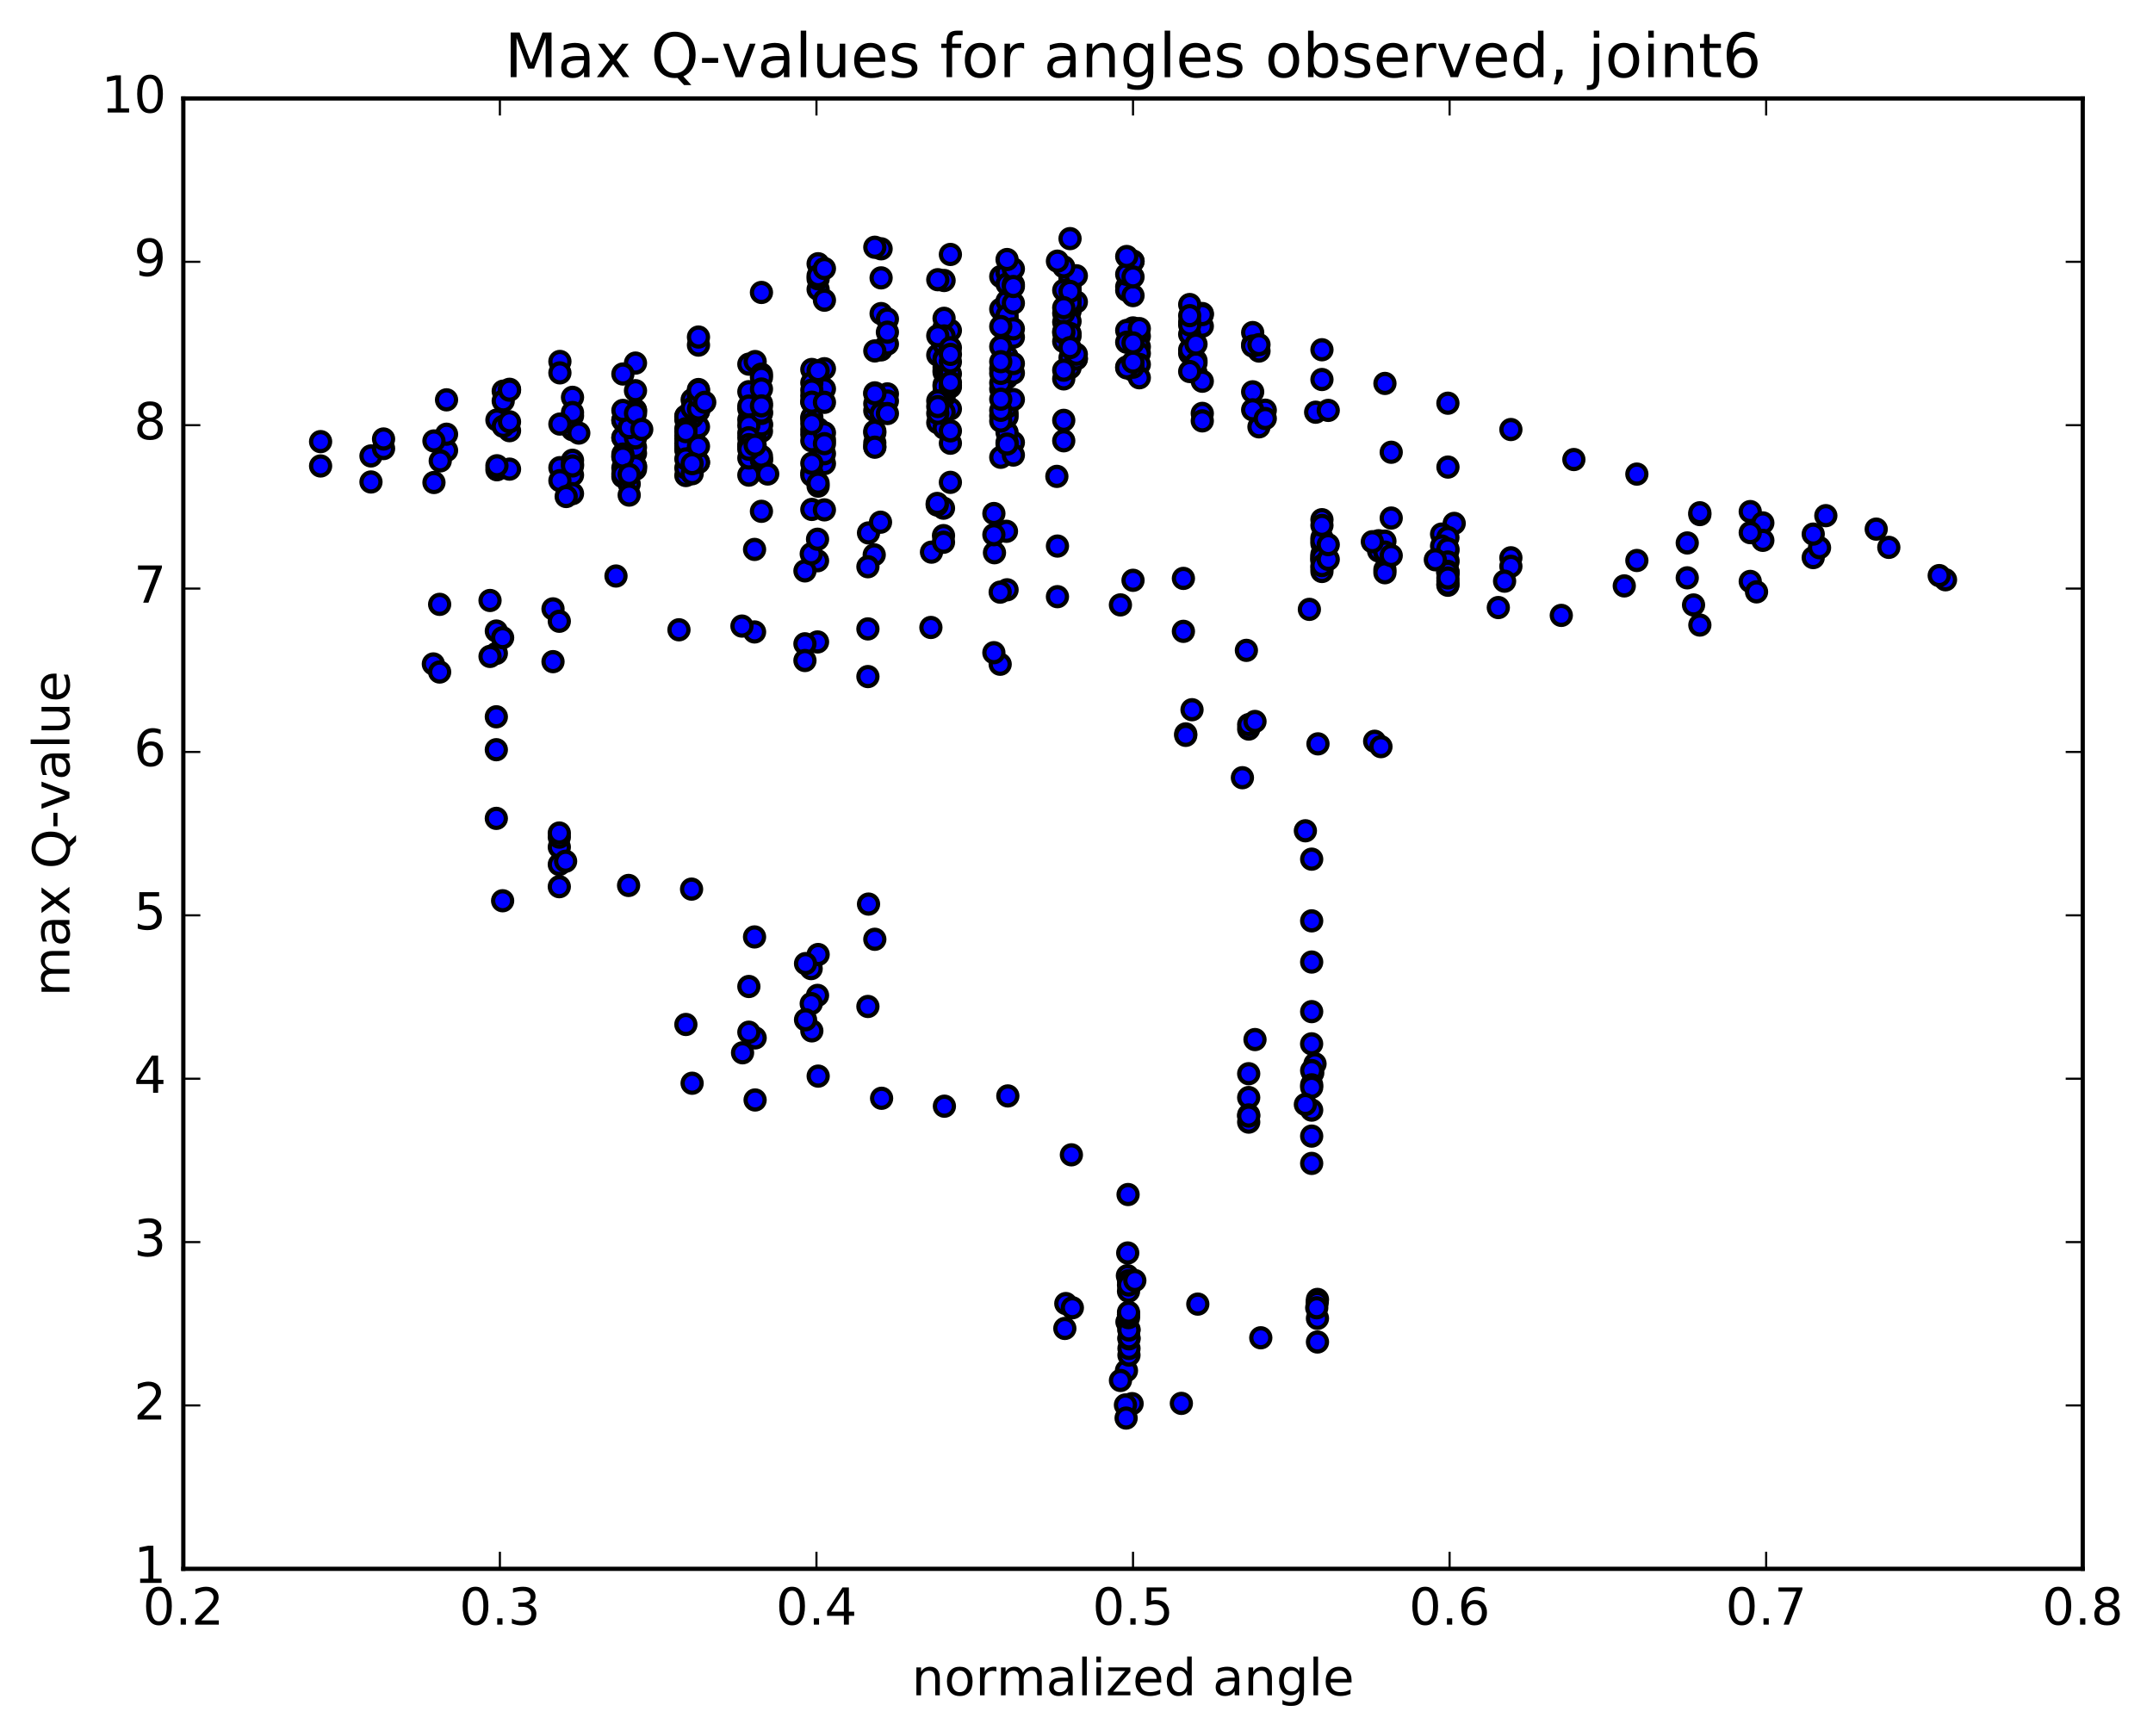 <?xml version="1.0" encoding="utf-8" standalone="no"?>
<!DOCTYPE svg PUBLIC "-//W3C//DTD SVG 1.1//EN"
  "http://www.w3.org/Graphics/SVG/1.1/DTD/svg11.dtd">
<!-- Created with matplotlib (http://matplotlib.org/) -->
<svg height="408pt" version="1.1" viewBox="0 0 506 408" width="506pt" xmlns="http://www.w3.org/2000/svg" xmlns:xlink="http://www.w3.org/1999/xlink">
 <defs>
  <style type="text/css">
*{stroke-linecap:butt;stroke-linejoin:round;stroke-miterlimit:100000;}
  </style>
 </defs>
 <g id="figure_1">
  <g id="patch_1">
   <path d="M 0 408.169 
L 506.226 408.169 
L 506.226 0 
L 0 0 
z
" style="fill:#ffffff;"/>
  </g>
  <g id="axes_1">
   <g id="patch_2">
    <path d="M 43.084 368.742 
L 489.484 368.742 
L 489.484 23.142 
L 43.084 23.142 
z
" style="fill:#ffffff;"/>
   </g>
   <g id="PathCollection_1">
    <defs>
     <path d="M 0 2.236 
C 0.593 2.236 1.162 2 1.581 1.581 
C 2 1.162 2.236 0.593 2.236 0 
C 2.236 -0.593 2 -1.162 1.581 -1.581 
C 1.162 -2 0.593 -2.236 0 -2.236 
C -0.593 -2.236 -1.162 -2 -1.581 -1.581 
C -2 -1.162 -2.236 -0.593 -2.236 0 
C -2.236 0.593 -2 1.162 -1.581 1.581 
C -1.162 2 -0.593 2.236 0 2.236 
z
" id="m6a0e67b245" style="stroke:#000000;"/>
    </defs>
    <g clip-path="url(#p6b6280ca2c)">
     <use style="fill:#0000ff;stroke:#000000;" x="340.299" xlink:href="#m6a0e67b245" y="109.784"/>
     <use style="fill:#0000ff;stroke:#000000;" x="266.284" xlink:href="#m6a0e67b245" y="85.758"/>
     <use style="fill:#0000ff;stroke:#000000;" x="266.284" xlink:href="#m6a0e67b245" y="80.147"/>
     <use style="fill:#0000ff;stroke:#000000;" x="267.764" xlink:href="#m6a0e67b245" y="79.044"/>
     <use style="fill:#0000ff;stroke:#000000;" x="279.605" xlink:href="#m6a0e67b245" y="83.068"/>
     <use style="fill:#0000ff;stroke:#000000;" x="266.284" xlink:href="#m6a0e67b245" y="87.022"/>
     <use style="fill:#0000ff;stroke:#000000;" x="267.764" xlink:href="#m6a0e67b245" y="81.51"/>
     <use style="fill:#0000ff;stroke:#000000;" x="281.085" xlink:href="#m6a0e67b245" y="84.777"/>
     <use style="fill:#0000ff;stroke:#000000;" x="279.605" xlink:href="#m6a0e67b245" y="82.219"/>
     <use style="fill:#0000ff;stroke:#000000;" x="266.285" xlink:href="#m6a0e67b245" y="77.078"/>
     <use style="fill:#0000ff;stroke:#000000;" x="267.765" xlink:href="#m6a0e67b245" y="83.058"/>
     <use style="fill:#0000ff;stroke:#000000;" x="282.567" xlink:href="#m6a0e67b245" y="76.674"/>
     <use style="fill:#0000ff;stroke:#000000;" x="295.888" xlink:href="#m6a0e67b245" y="82.512"/>
     <use style="fill:#0000ff;stroke:#000000;" x="294.408" xlink:href="#m6a0e67b245" y="80.955"/>
     <use style="fill:#0000ff;stroke:#000000;" x="282.567" xlink:href="#m6a0e67b245" y="73.695"/>
     <use style="fill:#0000ff;stroke:#000000;" x="294.408" xlink:href="#m6a0e67b245" y="78.162"/>
     <use style="fill:#0000ff;stroke:#000000;" x="282.567" xlink:href="#m6a0e67b245" y="73.942"/>
     <use style="fill:#0000ff;stroke:#000000;" x="294.408" xlink:href="#m6a0e67b245" y="81.329"/>
     <use style="fill:#0000ff;stroke:#000000;" x="279.606" xlink:href="#m6a0e67b245" y="75.682"/>
     <use style="fill:#0000ff;stroke:#000000;" x="264.805" xlink:href="#m6a0e67b245" y="77.664"/>
     <use style="fill:#0000ff;stroke:#000000;" x="251.484" xlink:href="#m6a0e67b245" y="73.165"/>
     <use style="fill:#0000ff;stroke:#000000;" x="252.964" xlink:href="#m6a0e67b245" y="70.963"/>
     <use style="fill:#0000ff;stroke:#000000;" x="264.805" xlink:href="#m6a0e67b245" y="67.421"/>
     <use style="fill:#0000ff;stroke:#000000;" x="251.483" xlink:href="#m6a0e67b245" y="66.076"/>
     <use style="fill:#0000ff;stroke:#000000;" x="251.483" xlink:href="#m6a0e67b245" y="67.351"/>
     <use style="fill:#0000ff;stroke:#000000;" x="251.483" xlink:href="#m6a0e67b245" y="65.3"/>
     <use style="fill:#0000ff;stroke:#000000;" x="251.483" xlink:href="#m6a0e67b245" y="70.197"/>
     <use style="fill:#0000ff;stroke:#000000;" x="251.483" xlink:href="#m6a0e67b245" y="68.55"/>
     <use style="fill:#0000ff;stroke:#000000;" x="252.963" xlink:href="#m6a0e67b245" y="64.817"/>
     <use style="fill:#0000ff;stroke:#000000;" x="266.285" xlink:href="#m6a0e67b245" y="61.365"/>
     <use style="fill:#0000ff;stroke:#000000;" x="266.285" xlink:href="#m6a0e67b245" y="61.442"/>
     <use style="fill:#0000ff;stroke:#000000;" x="264.805" xlink:href="#m6a0e67b245" y="68.232"/>
     <use style="fill:#0000ff;stroke:#000000;" x="251.483" xlink:href="#m6a0e67b245" y="72.212"/>
     <use style="fill:#0000ff;stroke:#000000;" x="250.003" xlink:href="#m6a0e67b245" y="75.71"/>
     <use style="fill:#0000ff;stroke:#000000;" x="235.202" xlink:href="#m6a0e67b245" y="64.997"/>
     <use style="fill:#0000ff;stroke:#000000;" x="221.88" xlink:href="#m6a0e67b245" y="65.931"/>
     <use style="fill:#0000ff;stroke:#000000;" x="223.361" xlink:href="#m6a0e67b245" y="59.807"/>
     <use style="fill:#0000ff;stroke:#000000;" x="236.682" xlink:href="#m6a0e67b245" y="64.036"/>
     <use style="fill:#0000ff;stroke:#000000;" x="235.202" xlink:href="#m6a0e67b245" y="72.658"/>
     <use style="fill:#0000ff;stroke:#000000;" x="220.4" xlink:href="#m6a0e67b245" y="65.743"/>
     <use style="fill:#0000ff;stroke:#000000;" x="207.079" xlink:href="#m6a0e67b245" y="58.48"/>
     <use style="fill:#0000ff;stroke:#000000;" x="205.599" xlink:href="#m6a0e67b245" y="58.116"/>
     <use style="fill:#0000ff;stroke:#000000;" x="192.277" xlink:href="#m6a0e67b245" y="61.991"/>
     <use style="fill:#0000ff;stroke:#000000;" x="192.277" xlink:href="#m6a0e67b245" y="68.009"/>
     <use style="fill:#0000ff;stroke:#000000;" x="192.278" xlink:href="#m6a0e67b245" y="65.54"/>
     <use style="fill:#0000ff;stroke:#000000;" x="192.277" xlink:href="#m6a0e67b245" y="64.817"/>
     <use style="fill:#0000ff;stroke:#000000;" x="193.757" xlink:href="#m6a0e67b245" y="63.119"/>
     <use style="fill:#0000ff;stroke:#000000;" x="207.078" xlink:href="#m6a0e67b245" y="65.311"/>
     <use style="fill:#0000ff;stroke:#000000;" x="207.078" xlink:href="#m6a0e67b245" y="73.704"/>
     <use style="fill:#0000ff;stroke:#000000;" x="208.558" xlink:href="#m6a0e67b245" y="74.988"/>
     <use style="fill:#0000ff;stroke:#000000;" x="220.399" xlink:href="#m6a0e67b245" y="83.451"/>
     <use style="fill:#0000ff;stroke:#000000;" x="208.558" xlink:href="#m6a0e67b245" y="92.583"/>
     <use style="fill:#0000ff;stroke:#000000;" x="223.36" xlink:href="#m6a0e67b245" y="104.177"/>
     <use style="fill:#0000ff;stroke:#000000;" x="235.201" xlink:href="#m6a0e67b245" y="107.481"/>
     <use style="fill:#0000ff;stroke:#000000;" x="223.36" xlink:href="#m6a0e67b245" y="113.372"/>
     <use style="fill:#0000ff;stroke:#000000;" x="238.161" xlink:href="#m6a0e67b245" y="104.003"/>
     <use style="fill:#0000ff;stroke:#000000;" x="250.003" xlink:href="#m6a0e67b245" y="98.801"/>
     <use style="fill:#0000ff;stroke:#000000;" x="235.201" xlink:href="#m6a0e67b245" y="91.427"/>
     <use style="fill:#0000ff;stroke:#000000;" x="223.359" xlink:href="#m6a0e67b245" y="96.112"/>
     <use style="fill:#0000ff;stroke:#000000;" x="238.16" xlink:href="#m6a0e67b245" y="106.958"/>
     <use style="fill:#0000ff;stroke:#000000;" x="250.001" xlink:href="#m6a0e67b245" y="103.604"/>
     <use style="fill:#0000ff;stroke:#000000;" x="235.2" xlink:href="#m6a0e67b245" y="97.728"/>
     <use style="fill:#0000ff;stroke:#000000;" x="220.399" xlink:href="#m6a0e67b245" y="99.345"/>
     <use style="fill:#0000ff;stroke:#000000;" x="205.597" xlink:href="#m6a0e67b245" y="96.54"/>
     <use style="fill:#0000ff;stroke:#000000;" x="190.795" xlink:href="#m6a0e67b245" y="93.03"/>
     <use style="fill:#0000ff;stroke:#000000;" x="178.954" xlink:href="#m6a0e67b245" y="94.816"/>
     <use style="fill:#0000ff;stroke:#000000;" x="193.755" xlink:href="#m6a0e67b245" y="91.403"/>
     <use style="fill:#0000ff;stroke:#000000;" x="205.597" xlink:href="#m6a0e67b245" y="92.341"/>
     <use style="fill:#0000ff;stroke:#000000;" x="193.756" xlink:href="#m6a0e67b245" y="86.666"/>
     <use style="fill:#0000ff;stroke:#000000;" x="207.077" xlink:href="#m6a0e67b245" y="82.24"/>
     <use style="fill:#0000ff;stroke:#000000;" x="208.557" xlink:href="#m6a0e67b245" y="80.857"/>
     <use style="fill:#0000ff;stroke:#000000;" x="221.879" xlink:href="#m6a0e67b245" y="78.967"/>
     <use style="fill:#0000ff;stroke:#000000;" x="221.879" xlink:href="#m6a0e67b245" y="76.988"/>
     <use style="fill:#0000ff;stroke:#000000;" x="223.359" xlink:href="#m6a0e67b245" y="77.666"/>
     <use style="fill:#0000ff;stroke:#000000;" x="236.68" xlink:href="#m6a0e67b245" y="78.483"/>
     <use style="fill:#0000ff;stroke:#000000;" x="236.68" xlink:href="#m6a0e67b245" y="75.087"/>
     <use style="fill:#0000ff;stroke:#000000;" x="236.68" xlink:href="#m6a0e67b245" y="70.77"/>
     <use style="fill:#0000ff;stroke:#000000;" x="236.68" xlink:href="#m6a0e67b245" y="66.748"/>
     <use style="fill:#0000ff;stroke:#000000;" x="238.16" xlink:href="#m6a0e67b245" y="66.878"/>
     <use style="fill:#0000ff;stroke:#000000;" x="251.481" xlink:href="#m6a0e67b245" y="75.527"/>
     <use style="fill:#0000ff;stroke:#000000;" x="251.481" xlink:href="#m6a0e67b245" y="78.969"/>
     <use style="fill:#0000ff;stroke:#000000;" x="250.001" xlink:href="#m6a0e67b245" y="80.266"/>
     <use style="fill:#0000ff;stroke:#000000;" x="236.68" xlink:href="#m6a0e67b245" y="83.825"/>
     <use style="fill:#0000ff;stroke:#000000;" x="236.68" xlink:href="#m6a0e67b245" y="97.106"/>
     <use style="fill:#0000ff;stroke:#000000;" x="236.68" xlink:href="#m6a0e67b245" y="104.019"/>
     <use style="fill:#0000ff;stroke:#000000;" x="236.68" xlink:href="#m6a0e67b245" y="101.641"/>
     <use style="fill:#0000ff;stroke:#000000;" x="236.68" xlink:href="#m6a0e67b245" y="97.959"/>
     <use style="fill:#0000ff;stroke:#000000;" x="236.68" xlink:href="#m6a0e67b245" y="95.683"/>
     <use style="fill:#0000ff;stroke:#000000;" x="238.161" xlink:href="#m6a0e67b245" y="93.901"/>
     <use style="fill:#0000ff;stroke:#000000;" x="250.002" xlink:href="#m6a0e67b245" y="89.056"/>
     <use style="fill:#0000ff;stroke:#000000;" x="236.681" xlink:href="#m6a0e67b245" y="88.782"/>
     <use style="fill:#0000ff;stroke:#000000;" x="238.161" xlink:href="#m6a0e67b245" y="79.264"/>
     <use style="fill:#0000ff;stroke:#000000;" x="251.482" xlink:href="#m6a0e67b245" y="78.381"/>
     <use style="fill:#0000ff;stroke:#000000;" x="251.482" xlink:href="#m6a0e67b245" y="86.44"/>
     <use style="fill:#0000ff;stroke:#000000;" x="250.002" xlink:href="#m6a0e67b245" y="73.626"/>
     <use style="fill:#0000ff;stroke:#000000;" x="236.681" xlink:href="#m6a0e67b245" y="74.133"/>
     <use style="fill:#0000ff;stroke:#000000;" x="238.161" xlink:href="#m6a0e67b245" y="71.26"/>
     <use style="fill:#0000ff;stroke:#000000;" x="250.002" xlink:href="#m6a0e67b245" y="68.226"/>
     <use style="fill:#0000ff;stroke:#000000;" x="238.161" xlink:href="#m6a0e67b245" y="63.206"/>
     <use style="fill:#0000ff;stroke:#000000;" x="251.482" xlink:href="#m6a0e67b245" y="71.161"/>
     <use style="fill:#0000ff;stroke:#000000;" x="250.002" xlink:href="#m6a0e67b245" y="78.26"/>
     <use style="fill:#0000ff;stroke:#000000;" x="235.2" xlink:href="#m6a0e67b245" y="81.472"/>
     <use style="fill:#0000ff;stroke:#000000;" x="221.879" xlink:href="#m6a0e67b245" y="74.818"/>
     <use style="fill:#0000ff;stroke:#000000;" x="221.879" xlink:href="#m6a0e67b245" y="80.993"/>
     <use style="fill:#0000ff;stroke:#000000;" x="221.879" xlink:href="#m6a0e67b245" y="87.492"/>
     <use style="fill:#0000ff;stroke:#000000;" x="221.879" xlink:href="#m6a0e67b245" y="87.066"/>
     <use style="fill:#0000ff;stroke:#000000;" x="221.88" xlink:href="#m6a0e67b245" y="86.313"/>
     <use style="fill:#0000ff;stroke:#000000;" x="221.88" xlink:href="#m6a0e67b245" y="85.213"/>
     <use style="fill:#0000ff;stroke:#000000;" x="221.88" xlink:href="#m6a0e67b245" y="90.425"/>
     <use style="fill:#0000ff;stroke:#000000;" x="221.88" xlink:href="#m6a0e67b245" y="93.28"/>
     <use style="fill:#0000ff;stroke:#000000;" x="221.88" xlink:href="#m6a0e67b245" y="96.889"/>
     <use style="fill:#0000ff;stroke:#000000;" x="221.88" xlink:href="#m6a0e67b245" y="100.633"/>
     <use style="fill:#0000ff;stroke:#000000;" x="221.88" xlink:href="#m6a0e67b245" y="92.083"/>
     <use style="fill:#0000ff;stroke:#000000;" x="221.879" xlink:href="#m6a0e67b245" y="90.822"/>
     <use style="fill:#0000ff;stroke:#000000;" x="223.359" xlink:href="#m6a0e67b245" y="90.952"/>
     <use style="fill:#0000ff;stroke:#000000;" x="236.681" xlink:href="#m6a0e67b245" y="88.62"/>
     <use style="fill:#0000ff;stroke:#000000;" x="235.201" xlink:href="#m6a0e67b245" y="90.008"/>
     <use style="fill:#0000ff;stroke:#000000;" x="221.88" xlink:href="#m6a0e67b245" y="84.285"/>
     <use style="fill:#0000ff;stroke:#000000;" x="221.879" xlink:href="#m6a0e67b245" y="78.955"/>
     <use style="fill:#0000ff;stroke:#000000;" x="220.399" xlink:href="#m6a0e67b245" y="78.911"/>
     <use style="fill:#0000ff;stroke:#000000;" x="208.557" xlink:href="#m6a0e67b245" y="78.078"/>
     <use style="fill:#0000ff;stroke:#000000;" x="223.358" xlink:href="#m6a0e67b245" y="81.747"/>
     <use style="fill:#0000ff;stroke:#000000;" x="238.159" xlink:href="#m6a0e67b245" y="87.687"/>
     <use style="fill:#0000ff;stroke:#000000;" x="252.961" xlink:href="#m6a0e67b245" y="84.259"/>
     <use style="fill:#0000ff;stroke:#000000;" x="264.802" xlink:href="#m6a0e67b245" y="80.44"/>
     <use style="fill:#0000ff;stroke:#000000;" x="250" xlink:href="#m6a0e67b245" y="77.893"/>
     <use style="fill:#0000ff;stroke:#000000;" x="238.159" xlink:href="#m6a0e67b245" y="77.288"/>
     <use style="fill:#0000ff;stroke:#000000;" x="251.48" xlink:href="#m6a0e67b245" y="84.076"/>
     <use style="fill:#0000ff;stroke:#000000;" x="252.96" xlink:href="#m6a0e67b245" y="84.363"/>
     <use style="fill:#0000ff;stroke:#000000;" x="267.761" xlink:href="#m6a0e67b245" y="85.652"/>
     <use style="fill:#0000ff;stroke:#000000;" x="281.082" xlink:href="#m6a0e67b245" y="87.601"/>
     <use style="fill:#0000ff;stroke:#000000;" x="279.602" xlink:href="#m6a0e67b245" y="78.571"/>
     <use style="fill:#0000ff;stroke:#000000;" x="267.761" xlink:href="#m6a0e67b245" y="77.238"/>
     <use style="fill:#0000ff;stroke:#000000;" x="281.083" xlink:href="#m6a0e67b245" y="85.314"/>
     <use style="fill:#0000ff;stroke:#000000;" x="282.563" xlink:href="#m6a0e67b245" y="89.605"/>
     <use style="fill:#0000ff;stroke:#000000;" x="294.403" xlink:href="#m6a0e67b245" y="92.096"/>
     <use style="fill:#0000ff;stroke:#000000;" x="279.602" xlink:href="#m6a0e67b245" y="87.322"/>
     <use style="fill:#0000ff;stroke:#000000;" x="264.8" xlink:href="#m6a0e67b245" y="86.267"/>
     <use style="fill:#0000ff;stroke:#000000;" x="249.999" xlink:href="#m6a0e67b245" y="87.012"/>
     <use style="fill:#0000ff;stroke:#000000;" x="235.197" xlink:href="#m6a0e67b245" y="86.687"/>
     <use style="fill:#0000ff;stroke:#000000;" x="223.356" xlink:href="#m6a0e67b245" y="87.863"/>
     <use style="fill:#0000ff;stroke:#000000;" x="235.197" xlink:href="#m6a0e67b245" y="87.762"/>
     <use style="fill:#0000ff;stroke:#000000;" x="221.876" xlink:href="#m6a0e67b245" y="84.55"/>
     <use style="fill:#0000ff;stroke:#000000;" x="223.356" xlink:href="#m6a0e67b245" y="85.063"/>
     <use style="fill:#0000ff;stroke:#000000;" x="238.158" xlink:href="#m6a0e67b245" y="85.452"/>
     <use style="fill:#0000ff;stroke:#000000;" x="252.959" xlink:href="#m6a0e67b245" y="83.258"/>
     <use style="fill:#0000ff;stroke:#000000;" x="267.761" xlink:href="#m6a0e67b245" y="88.792"/>
     <use style="fill:#0000ff;stroke:#000000;" x="282.562" xlink:href="#m6a0e67b245" y="97.165"/>
     <use style="fill:#0000ff;stroke:#000000;" x="295.884" xlink:href="#m6a0e67b245" y="100.329"/>
     <use style="fill:#0000ff;stroke:#000000;" x="295.884" xlink:href="#m6a0e67b245" y="96.568"/>
     <use style="fill:#0000ff;stroke:#000000;" x="297.364" xlink:href="#m6a0e67b245" y="96.411"/>
     <use style="fill:#0000ff;stroke:#000000;" x="310.685" xlink:href="#m6a0e67b245" y="89.201"/>
     <use style="fill:#0000ff;stroke:#000000;" x="309.205" xlink:href="#m6a0e67b245" y="96.887"/>
     <use style="fill:#0000ff;stroke:#000000;" x="294.404" xlink:href="#m6a0e67b245" y="96.32"/>
     <use style="fill:#0000ff;stroke:#000000;" x="282.562" xlink:href="#m6a0e67b245" y="98.927"/>
     <use style="fill:#0000ff;stroke:#000000;" x="297.364" xlink:href="#m6a0e67b245" y="98.37"/>
     <use style="fill:#0000ff;stroke:#000000;" x="312.165" xlink:href="#m6a0e67b245" y="96.462"/>
     <use style="fill:#0000ff;stroke:#000000;" x="326.966" xlink:href="#m6a0e67b245" y="106.299"/>
     <use style="fill:#0000ff;stroke:#000000;" x="341.768" xlink:href="#m6a0e67b245" y="123.023"/>
     <use style="fill:#0000ff;stroke:#000000;" x="355.089" xlink:href="#m6a0e67b245" y="131.103"/>
     <use style="fill:#0000ff;stroke:#000000;" x="355.089" xlink:href="#m6a0e67b245" y="133.11"/>
     <use style="fill:#0000ff;stroke:#000000;" x="353.609" xlink:href="#m6a0e67b245" y="136.6"/>
     <use style="fill:#0000ff;stroke:#000000;" x="340.287" xlink:href="#m6a0e67b245" y="134.831"/>
     <use style="fill:#0000ff;stroke:#000000;" x="340.287" xlink:href="#m6a0e67b245" y="129.406"/>
     <use style="fill:#0000ff;stroke:#000000;" x="338.807" xlink:href="#m6a0e67b245" y="125.531"/>
     <use style="fill:#0000ff;stroke:#000000;" x="326.966" xlink:href="#m6a0e67b245" y="121.765"/>
     <use style="fill:#0000ff;stroke:#000000;" x="340.287" xlink:href="#m6a0e67b245" y="126.334"/>
     <use style="fill:#0000ff;stroke:#000000;" x="338.807" xlink:href="#m6a0e67b245" y="128.338"/>
     <use style="fill:#0000ff;stroke:#000000;" x="324.006" xlink:href="#m6a0e67b245" y="127.098"/>
     <use style="fill:#0000ff;stroke:#000000;" x="310.685" xlink:href="#m6a0e67b245" y="126.427"/>
     <use style="fill:#0000ff;stroke:#000000;" x="310.685" xlink:href="#m6a0e67b245" y="130.276"/>
     <use style="fill:#0000ff;stroke:#000000;" x="310.684" xlink:href="#m6a0e67b245" y="131.702"/>
     <use style="fill:#0000ff;stroke:#000000;" x="310.684" xlink:href="#m6a0e67b245" y="133.518"/>
     <use style="fill:#0000ff;stroke:#000000;" x="310.685" xlink:href="#m6a0e67b245" y="134.324"/>
     <use style="fill:#0000ff;stroke:#000000;" x="310.685" xlink:href="#m6a0e67b245" y="130.807"/>
     <use style="fill:#0000ff;stroke:#000000;" x="310.685" xlink:href="#m6a0e67b245" y="131.615"/>
     <use style="fill:#0000ff;stroke:#000000;" x="310.685" xlink:href="#m6a0e67b245" y="127.779"/>
     <use style="fill:#0000ff;stroke:#000000;" x="310.684" xlink:href="#m6a0e67b245" y="127.116"/>
     <use style="fill:#0000ff;stroke:#000000;" x="310.684" xlink:href="#m6a0e67b245" y="131.113"/>
     <use style="fill:#0000ff;stroke:#000000;" x="310.684" xlink:href="#m6a0e67b245" y="132.94"/>
     <use style="fill:#0000ff;stroke:#000000;" x="312.164" xlink:href="#m6a0e67b245" y="131.479"/>
     <use style="fill:#0000ff;stroke:#000000;" x="324.006" xlink:href="#m6a0e67b245" y="129.499"/>
     <use style="fill:#0000ff;stroke:#000000;" x="310.684" xlink:href="#m6a0e67b245" y="122.15"/>
     <use style="fill:#0000ff;stroke:#000000;" x="310.684" xlink:href="#m6a0e67b245" y="123.489"/>
     <use style="fill:#0000ff;stroke:#000000;" x="312.164" xlink:href="#m6a0e67b245" y="128.018"/>
     <use style="fill:#0000ff;stroke:#000000;" x="325.485" xlink:href="#m6a0e67b245" y="129.781"/>
     <use style="fill:#0000ff;stroke:#000000;" x="325.485" xlink:href="#m6a0e67b245" y="127.193"/>
     <use style="fill:#0000ff;stroke:#000000;" x="325.485" xlink:href="#m6a0e67b245" y="129.773"/>
     <use style="fill:#0000ff;stroke:#000000;" x="325.485" xlink:href="#m6a0e67b245" y="133.88"/>
     <use style="fill:#0000ff;stroke:#000000;" x="325.485" xlink:href="#m6a0e67b245" y="134.619"/>
     <use style="fill:#0000ff;stroke:#000000;" x="326.965" xlink:href="#m6a0e67b245" y="130.574"/>
     <use style="fill:#0000ff;stroke:#000000;" x="340.287" xlink:href="#m6a0e67b245" y="131.667"/>
     <use style="fill:#0000ff;stroke:#000000;" x="340.287" xlink:href="#m6a0e67b245" y="129.029"/>
     <use style="fill:#0000ff;stroke:#000000;" x="340.287" xlink:href="#m6a0e67b245" y="132.087"/>
     <use style="fill:#0000ff;stroke:#000000;" x="340.287" xlink:href="#m6a0e67b245" y="134.535"/>
     <use style="fill:#0000ff;stroke:#000000;" x="340.287" xlink:href="#m6a0e67b245" y="137.56"/>
     <use style="fill:#0000ff;stroke:#000000;" x="340.288" xlink:href="#m6a0e67b245" y="136.564"/>
     <use style="fill:#0000ff;stroke:#000000;" x="340.288" xlink:href="#m6a0e67b245" y="134.298"/>
     <use style="fill:#0000ff;stroke:#000000;" x="340.288" xlink:href="#m6a0e67b245" y="134.526"/>
     <use style="fill:#0000ff;stroke:#000000;" x="340.288" xlink:href="#m6a0e67b245" y="137.289"/>
     <use style="fill:#0000ff;stroke:#000000;" x="340.288" xlink:href="#m6a0e67b245" y="135.85"/>
     <use style="fill:#0000ff;stroke:#000000;" x="266.284" xlink:href="#m6a0e67b245" y="86.308"/>
     <use style="fill:#0000ff;stroke:#000000;" x="264.804" xlink:href="#m6a0e67b245" y="86.467"/>
     <use style="fill:#0000ff;stroke:#000000;" x="251.482" xlink:href="#m6a0e67b245" y="81.707"/>
     <use style="fill:#0000ff;stroke:#000000;" x="251.482" xlink:href="#m6a0e67b245" y="68.492"/>
     <use style="fill:#0000ff;stroke:#000000;" x="250.002" xlink:href="#m6a0e67b245" y="62.72"/>
     <use style="fill:#0000ff;stroke:#000000;" x="238.161" xlink:href="#m6a0e67b245" y="67.34"/>
     <use style="fill:#0000ff;stroke:#000000;" x="250.002" xlink:href="#m6a0e67b245" y="72.32"/>
     <use style="fill:#0000ff;stroke:#000000;" x="235.201" xlink:href="#m6a0e67b245" y="76.746"/>
     <use style="fill:#0000ff;stroke:#000000;" x="220.399" xlink:href="#m6a0e67b245" y="94.229"/>
     <use style="fill:#0000ff;stroke:#000000;" x="205.598" xlink:href="#m6a0e67b245" y="94.888"/>
     <use style="fill:#0000ff;stroke:#000000;" x="190.796" xlink:href="#m6a0e67b245" y="94.369"/>
     <use style="fill:#0000ff;stroke:#000000;" x="175.995" xlink:href="#m6a0e67b245" y="101.803"/>
     <use style="fill:#0000ff;stroke:#000000;" x="161.194" xlink:href="#m6a0e67b245" y="103.114"/>
     <use style="fill:#0000ff;stroke:#000000;" x="149.353" xlink:href="#m6a0e67b245" y="106.541"/>
     <use style="fill:#0000ff;stroke:#000000;" x="164.154" xlink:href="#m6a0e67b245" y="108.69"/>
     <use style="fill:#0000ff;stroke:#000000;" x="178.955" xlink:href="#m6a0e67b245" y="101.363"/>
     <use style="fill:#0000ff;stroke:#000000;" x="193.757" xlink:href="#m6a0e67b245" y="103.383"/>
     <use style="fill:#0000ff;stroke:#000000;" x="205.598" xlink:href="#m6a0e67b245" y="104.982"/>
     <use style="fill:#0000ff;stroke:#000000;" x="193.757" xlink:href="#m6a0e67b245" y="108.967"/>
     <use style="fill:#0000ff;stroke:#000000;" x="205.598" xlink:href="#m6a0e67b245" y="104.079"/>
     <use style="fill:#0000ff;stroke:#000000;" x="190.796" xlink:href="#m6a0e67b245" y="102.109"/>
     <use style="fill:#0000ff;stroke:#000000;" x="177.475" xlink:href="#m6a0e67b245" y="103.231"/>
     <use style="fill:#0000ff;stroke:#000000;" x="175.995" xlink:href="#m6a0e67b245" y="104.97"/>
     <use style="fill:#0000ff;stroke:#000000;" x="161.194" xlink:href="#m6a0e67b245" y="105.355"/>
     <use style="fill:#0000ff;stroke:#000000;" x="146.393" xlink:href="#m6a0e67b245" y="112.041"/>
     <use style="fill:#0000ff;stroke:#000000;" x="133.071" xlink:href="#m6a0e67b245" y="111.195"/>
     <use style="fill:#0000ff;stroke:#000000;" x="134.551" xlink:href="#m6a0e67b245" y="111.667"/>
     <use style="fill:#0000ff;stroke:#000000;" x="149.352" xlink:href="#m6a0e67b245" y="102.158"/>
     <use style="fill:#0000ff;stroke:#000000;" x="164.154" xlink:href="#m6a0e67b245" y="96.691"/>
     <use style="fill:#0000ff;stroke:#000000;" x="178.955" xlink:href="#m6a0e67b245" y="99.686"/>
     <use style="fill:#0000ff;stroke:#000000;" x="193.756" xlink:href="#m6a0e67b245" y="106.641"/>
     <use style="fill:#0000ff;stroke:#000000;" x="205.597" xlink:href="#m6a0e67b245" y="101.742"/>
     <use style="fill:#0000ff;stroke:#000000;" x="190.796" xlink:href="#m6a0e67b245" y="86.841"/>
     <use style="fill:#0000ff;stroke:#000000;" x="175.994" xlink:href="#m6a0e67b245" y="85.59"/>
     <use style="fill:#0000ff;stroke:#000000;" x="162.673" xlink:href="#m6a0e67b245" y="93.961"/>
     <use style="fill:#0000ff;stroke:#000000;" x="161.193" xlink:href="#m6a0e67b245" y="104.281"/>
     <use style="fill:#0000ff;stroke:#000000;" x="147.872" xlink:href="#m6a0e67b245" y="113.745"/>
     <use style="fill:#0000ff;stroke:#000000;" x="146.392" xlink:href="#m6a0e67b245" y="109.966"/>
     <use style="fill:#0000ff;stroke:#000000;" x="131.59" xlink:href="#m6a0e67b245" y="109.92"/>
     <use style="fill:#0000ff;stroke:#000000;" x="116.789" xlink:href="#m6a0e67b245" y="110.413"/>
     <use style="fill:#0000ff;stroke:#000000;" x="104.948" xlink:href="#m6a0e67b245" y="105.885"/>
     <use style="fill:#0000ff;stroke:#000000;" x="119.749" xlink:href="#m6a0e67b245" y="110.266"/>
     <use style="fill:#0000ff;stroke:#000000;" x="134.551" xlink:href="#m6a0e67b245" y="109.105"/>
     <use style="fill:#0000ff;stroke:#000000;" x="149.352" xlink:href="#m6a0e67b245" y="100.981"/>
     <use style="fill:#0000ff;stroke:#000000;" x="161.193" xlink:href="#m6a0e67b245" y="104.821"/>
     <use style="fill:#0000ff;stroke:#000000;" x="149.352" xlink:href="#m6a0e67b245" y="109.55"/>
     <use style="fill:#0000ff;stroke:#000000;" x="161.193" xlink:href="#m6a0e67b245" y="105.774"/>
     <use style="fill:#0000ff;stroke:#000000;" x="147.872" xlink:href="#m6a0e67b245" y="105.741"/>
     <use style="fill:#0000ff;stroke:#000000;" x="149.353" xlink:href="#m6a0e67b245" y="99.788"/>
     <use style="fill:#0000ff;stroke:#000000;" x="164.154" xlink:href="#m6a0e67b245" y="100.337"/>
     <use style="fill:#0000ff;stroke:#000000;" x="178.956" xlink:href="#m6a0e67b245" y="99.886"/>
     <use style="fill:#0000ff;stroke:#000000;" x="190.797" xlink:href="#m6a0e67b245" y="111.126"/>
     <use style="fill:#0000ff;stroke:#000000;" x="175.995" xlink:href="#m6a0e67b245" y="111.672"/>
     <use style="fill:#0000ff;stroke:#000000;" x="161.194" xlink:href="#m6a0e67b245" y="111.772"/>
     <use style="fill:#0000ff;stroke:#000000;" x="147.873" xlink:href="#m6a0e67b245" y="116.366"/>
     <use style="fill:#0000ff;stroke:#000000;" x="149.353" xlink:href="#m6a0e67b245" y="110.285"/>
     <use style="fill:#0000ff;stroke:#000000;" x="161.194" xlink:href="#m6a0e67b245" y="98.183"/>
     <use style="fill:#0000ff;stroke:#000000;" x="149.353" xlink:href="#m6a0e67b245" y="85.34"/>
     <use style="fill:#0000ff;stroke:#000000;" x="164.154" xlink:href="#m6a0e67b245" y="81.114"/>
     <use style="fill:#0000ff;stroke:#000000;" x="177.476" xlink:href="#m6a0e67b245" y="84.983"/>
     <use style="fill:#0000ff;stroke:#000000;" x="175.995" xlink:href="#m6a0e67b245" y="98.637"/>
     <use style="fill:#0000ff;stroke:#000000;" x="161.194" xlink:href="#m6a0e67b245" y="102.428"/>
     <use style="fill:#0000ff;stroke:#000000;" x="146.392" xlink:href="#m6a0e67b245" y="102.853"/>
     <use style="fill:#0000ff;stroke:#000000;" x="134.551" xlink:href="#m6a0e67b245" y="101.003"/>
     <use style="fill:#0000ff;stroke:#000000;" x="149.353" xlink:href="#m6a0e67b245" y="96.356"/>
     <use style="fill:#0000ff;stroke:#000000;" x="162.675" xlink:href="#m6a0e67b245" y="98.089"/>
     <use style="fill:#0000ff;stroke:#000000;" x="164.155" xlink:href="#m6a0e67b245" y="96.593"/>
     <use style="fill:#0000ff;stroke:#000000;" x="175.996" xlink:href="#m6a0e67b245" y="96.062"/>
     <use style="fill:#0000ff;stroke:#000000;" x="161.194" xlink:href="#m6a0e67b245" y="98.64"/>
     <use style="fill:#0000ff;stroke:#000000;" x="146.393" xlink:href="#m6a0e67b245" y="98.824"/>
     <use style="fill:#0000ff;stroke:#000000;" x="134.552" xlink:href="#m6a0e67b245" y="93.389"/>
     <use style="fill:#0000ff;stroke:#000000;" x="149.353" xlink:href="#m6a0e67b245" y="96.512"/>
     <use style="fill:#0000ff;stroke:#000000;" x="161.194" xlink:href="#m6a0e67b245" y="97.772"/>
     <use style="fill:#0000ff;stroke:#000000;" x="149.353" xlink:href="#m6a0e67b245" y="105.122"/>
     <use style="fill:#0000ff;stroke:#000000;" x="161.194" xlink:href="#m6a0e67b245" y="97.951"/>
     <use style="fill:#0000ff;stroke:#000000;" x="146.393" xlink:href="#m6a0e67b245" y="98.727"/>
     <use style="fill:#0000ff;stroke:#000000;" x="134.552" xlink:href="#m6a0e67b245" y="108.183"/>
     <use style="fill:#0000ff;stroke:#000000;" x="149.353" xlink:href="#m6a0e67b245" y="100.207"/>
     <use style="fill:#0000ff;stroke:#000000;" x="164.155" xlink:href="#m6a0e67b245" y="91.558"/>
     <use style="fill:#0000ff;stroke:#000000;" x="178.956" xlink:href="#m6a0e67b245" y="97.178"/>
     <use style="fill:#0000ff;stroke:#000000;" x="192.278" xlink:href="#m6a0e67b245" y="100.763"/>
     <use style="fill:#0000ff;stroke:#000000;" x="190.797" xlink:href="#m6a0e67b245" y="98.457"/>
     <use style="fill:#0000ff;stroke:#000000;" x="175.996" xlink:href="#m6a0e67b245" y="92.064"/>
     <use style="fill:#0000ff;stroke:#000000;" x="162.675" xlink:href="#m6a0e67b245" y="95.944"/>
     <use style="fill:#0000ff;stroke:#000000;" x="161.195" xlink:href="#m6a0e67b245" y="100.764"/>
     <use style="fill:#0000ff;stroke:#000000;" x="146.393" xlink:href="#m6a0e67b245" y="102.866"/>
     <use style="fill:#0000ff;stroke:#000000;" x="134.552" xlink:href="#m6a0e67b245" y="109.515"/>
     <use style="fill:#0000ff;stroke:#000000;" x="149.354" xlink:href="#m6a0e67b245" y="102.927"/>
     <use style="fill:#0000ff;stroke:#000000;" x="164.155" xlink:href="#m6a0e67b245" y="96.144"/>
     <use style="fill:#0000ff;stroke:#000000;" x="178.957" xlink:href="#m6a0e67b245" y="87.931"/>
     <use style="fill:#0000ff;stroke:#000000;" x="190.798" xlink:href="#m6a0e67b245" y="89.971"/>
     <use style="fill:#0000ff;stroke:#000000;" x="175.997" xlink:href="#m6a0e67b245" y="100.005"/>
     <use style="fill:#0000ff;stroke:#000000;" x="161.195" xlink:href="#m6a0e67b245" y="104.19"/>
     <use style="fill:#0000ff;stroke:#000000;" x="149.354" xlink:href="#m6a0e67b245" y="109.659"/>
     <use style="fill:#0000ff;stroke:#000000;" x="162.675" xlink:href="#m6a0e67b245" y="107.519"/>
     <use style="fill:#0000ff;stroke:#000000;" x="161.195" xlink:href="#m6a0e67b245" y="110"/>
     <use style="fill:#0000ff;stroke:#000000;" x="147.874" xlink:href="#m6a0e67b245" y="100.516"/>
     <use style="fill:#0000ff;stroke:#000000;" x="146.394" xlink:href="#m6a0e67b245" y="96.47"/>
     <use style="fill:#0000ff;stroke:#000000;" x="134.552" xlink:href="#m6a0e67b245" y="97.738"/>
     <use style="fill:#0000ff;stroke:#000000;" x="149.353" xlink:href="#m6a0e67b245" y="97.171"/>
     <use style="fill:#0000ff;stroke:#000000;" x="164.154" xlink:href="#m6a0e67b245" y="93.231"/>
     <use style="fill:#0000ff;stroke:#000000;" x="178.956" xlink:href="#m6a0e67b245" y="88.695"/>
     <use style="fill:#0000ff;stroke:#000000;" x="192.277" xlink:href="#m6a0e67b245" y="87.117"/>
     <use style="fill:#0000ff;stroke:#000000;" x="190.797" xlink:href="#m6a0e67b245" y="100.956"/>
     <use style="fill:#0000ff;stroke:#000000;" x="175.996" xlink:href="#m6a0e67b245" y="107.655"/>
     <use style="fill:#0000ff;stroke:#000000;" x="161.195" xlink:href="#m6a0e67b245" y="107.87"/>
     <use style="fill:#0000ff;stroke:#000000;" x="146.393" xlink:href="#m6a0e67b245" y="106.726"/>
     <use style="fill:#0000ff;stroke:#000000;" x="134.552" xlink:href="#m6a0e67b245" y="100.783"/>
     <use style="fill:#0000ff;stroke:#000000;" x="149.354" xlink:href="#m6a0e67b245" y="91.833"/>
     <use style="fill:#0000ff;stroke:#000000;" x="164.155" xlink:href="#m6a0e67b245" y="91.776"/>
     <use style="fill:#0000ff;stroke:#000000;" x="178.957" xlink:href="#m6a0e67b245" y="96.871"/>
     <use style="fill:#0000ff;stroke:#000000;" x="190.798" xlink:href="#m6a0e67b245" y="103.604"/>
     <use style="fill:#0000ff;stroke:#000000;" x="175.997" xlink:href="#m6a0e67b245" y="95.434"/>
     <use style="fill:#0000ff;stroke:#000000;" x="164.156" xlink:href="#m6a0e67b245" y="79.219"/>
     <use style="fill:#0000ff;stroke:#000000;" x="178.957" xlink:href="#m6a0e67b245" y="68.738"/>
     <use style="fill:#0000ff;stroke:#000000;" x="193.758" xlink:href="#m6a0e67b245" y="70.558"/>
     <use style="fill:#0000ff;stroke:#000000;" x="205.599" xlink:href="#m6a0e67b245" y="82.483"/>
     <use style="fill:#0000ff;stroke:#000000;" x="190.798" xlink:href="#m6a0e67b245" y="91.689"/>
     <use style="fill:#0000ff;stroke:#000000;" x="178.957" xlink:href="#m6a0e67b245" y="91.436"/>
     <use style="fill:#0000ff;stroke:#000000;" x="190.798" xlink:href="#m6a0e67b245" y="98.079"/>
     <use style="fill:#0000ff;stroke:#000000;" x="175.997" xlink:href="#m6a0e67b245" y="102.891"/>
     <use style="fill:#0000ff;stroke:#000000;" x="162.675" xlink:href="#m6a0e67b245" y="111.343"/>
     <use style="fill:#0000ff;stroke:#000000;" x="164.155" xlink:href="#m6a0e67b245" y="108.66"/>
     <use style="fill:#0000ff;stroke:#000000;" x="178.957" xlink:href="#m6a0e67b245" y="108.114"/>
     <use style="fill:#0000ff;stroke:#000000;" x="193.757" xlink:href="#m6a0e67b245" y="101.731"/>
     <use style="fill:#0000ff;stroke:#000000;" x="208.559" xlink:href="#m6a0e67b245" y="94.252"/>
     <use style="fill:#0000ff;stroke:#000000;" x="223.36" xlink:href="#m6a0e67b245" y="90.524"/>
     <use style="fill:#0000ff;stroke:#000000;" x="235.202" xlink:href="#m6a0e67b245" y="85.01"/>
     <use style="fill:#0000ff;stroke:#000000;" x="223.361" xlink:href="#m6a0e67b245" y="83.293"/>
     <use style="fill:#0000ff;stroke:#000000;" x="235.201" xlink:href="#m6a0e67b245" y="98.971"/>
     <use style="fill:#0000ff;stroke:#000000;" x="220.4" xlink:href="#m6a0e67b245" y="97.153"/>
     <use style="fill:#0000ff;stroke:#000000;" x="205.598" xlink:href="#m6a0e67b245" y="101.336"/>
     <use style="fill:#0000ff;stroke:#000000;" x="193.757" xlink:href="#m6a0e67b245" y="104.28"/>
     <use style="fill:#0000ff;stroke:#000000;" x="207.078" xlink:href="#m6a0e67b245" y="97.146"/>
     <use style="fill:#0000ff;stroke:#000000;" x="205.598" xlink:href="#m6a0e67b245" y="92.563"/>
     <use style="fill:#0000ff;stroke:#000000;" x="190.796" xlink:href="#m6a0e67b245" y="94.533"/>
     <use style="fill:#0000ff;stroke:#000000;" x="178.955" xlink:href="#m6a0e67b245" y="108.064"/>
     <use style="fill:#0000ff;stroke:#000000;" x="192.276" xlink:href="#m6a0e67b245" y="114.265"/>
     <use style="fill:#0000ff;stroke:#000000;" x="190.796" xlink:href="#m6a0e67b245" y="119.741"/>
     <use style="fill:#0000ff;stroke:#000000;" x="178.955" xlink:href="#m6a0e67b245" y="120.182"/>
     <use style="fill:#0000ff;stroke:#000000;" x="190.796" xlink:href="#m6a0e67b245" y="111.721"/>
     <use style="fill:#0000ff;stroke:#000000;" x="175.995" xlink:href="#m6a0e67b245" y="104.515"/>
     <use style="fill:#0000ff;stroke:#000000;" x="164.154" xlink:href="#m6a0e67b245" y="104.889"/>
     <use style="fill:#0000ff;stroke:#000000;" x="178.956" xlink:href="#m6a0e67b245" y="107.239"/>
     <use style="fill:#0000ff;stroke:#000000;" x="190.797" xlink:href="#m6a0e67b245" y="99.555"/>
     <use style="fill:#0000ff;stroke:#000000;" x="178.956" xlink:href="#m6a0e67b245" y="95.401"/>
     <use style="fill:#0000ff;stroke:#000000;" x="193.758" xlink:href="#m6a0e67b245" y="94.566"/>
     <use style="fill:#0000ff;stroke:#000000;" x="208.559" xlink:href="#m6a0e67b245" y="97.197"/>
     <use style="fill:#0000ff;stroke:#000000;" x="223.361" xlink:href="#m6a0e67b245" y="101.276"/>
     <use style="fill:#0000ff;stroke:#000000;" x="236.682" xlink:href="#m6a0e67b245" y="104.375"/>
     <use style="fill:#0000ff;stroke:#000000;" x="235.202" xlink:href="#m6a0e67b245" y="96.446"/>
     <use style="fill:#0000ff;stroke:#000000;" x="223.36" xlink:href="#m6a0e67b245" y="89.891"/>
     <use style="fill:#0000ff;stroke:#000000;" x="235.202" xlink:href="#m6a0e67b245" y="93.825"/>
     <use style="fill:#0000ff;stroke:#000000;" x="220.4" xlink:href="#m6a0e67b245" y="95.548"/>
     <use style="fill:#0000ff;stroke:#000000;" x="205.599" xlink:href="#m6a0e67b245" y="105.11"/>
     <use style="fill:#0000ff;stroke:#000000;" x="190.797" xlink:href="#m6a0e67b245" y="108.901"/>
     <use style="fill:#0000ff;stroke:#000000;" x="175.996" xlink:href="#m6a0e67b245" y="105.599"/>
     <use style="fill:#0000ff;stroke:#000000;" x="161.194" xlink:href="#m6a0e67b245" y="101.454"/>
     <use style="fill:#0000ff;stroke:#000000;" x="146.393" xlink:href="#m6a0e67b245" y="111.417"/>
     <use style="fill:#0000ff;stroke:#000000;" x="131.592" xlink:href="#m6a0e67b245" y="112.97"/>
     <use style="fill:#0000ff;stroke:#000000;" x="116.79" xlink:href="#m6a0e67b245" y="109.475"/>
     <use style="fill:#0000ff;stroke:#000000;" x="101.989" xlink:href="#m6a0e67b245" y="113.408"/>
     <use style="fill:#0000ff;stroke:#000000;" x="87.187" xlink:href="#m6a0e67b245" y="107.166"/>
     <use style="fill:#0000ff;stroke:#000000;" x="75.346" xlink:href="#m6a0e67b245" y="103.8"/>
     <use style="fill:#0000ff;stroke:#000000;" x="87.187" xlink:href="#m6a0e67b245" y="113.286"/>
     <use style="fill:#0000ff;stroke:#000000;" x="75.346" xlink:href="#m6a0e67b245" y="109.524"/>
     <use style="fill:#0000ff;stroke:#000000;" x="90.147" xlink:href="#m6a0e67b245" y="105.432"/>
     <use style="fill:#0000ff;stroke:#000000;" x="104.949" xlink:href="#m6a0e67b245" y="102.061"/>
     <use style="fill:#0000ff;stroke:#000000;" x="118.27" xlink:href="#m6a0e67b245" y="91.938"/>
     <use style="fill:#0000ff;stroke:#000000;" x="119.75" xlink:href="#m6a0e67b245" y="101.229"/>
     <use style="fill:#0000ff;stroke:#000000;" x="134.551" xlink:href="#m6a0e67b245" y="100.791"/>
     <use style="fill:#0000ff;stroke:#000000;" x="146.391" xlink:href="#m6a0e67b245" y="87.907"/>
     <use style="fill:#0000ff;stroke:#000000;" x="131.589" xlink:href="#m6a0e67b245" y="84.958"/>
     <use style="fill:#0000ff;stroke:#000000;" x="118.268" xlink:href="#m6a0e67b245" y="94.242"/>
     <use style="fill:#0000ff;stroke:#000000;" x="119.749" xlink:href="#m6a0e67b245" y="91.502"/>
     <use style="fill:#0000ff;stroke:#000000;" x="131.59" xlink:href="#m6a0e67b245" y="87.641"/>
     <use style="fill:#0000ff;stroke:#000000;" x="118.268" xlink:href="#m6a0e67b245" y="99.964"/>
     <use style="fill:#0000ff;stroke:#000000;" x="116.788" xlink:href="#m6a0e67b245" y="98.721"/>
     <use style="fill:#0000ff;stroke:#000000;" x="103.466" xlink:href="#m6a0e67b245" y="108.331"/>
     <use style="fill:#0000ff;stroke:#000000;" x="101.985" xlink:href="#m6a0e67b245" y="103.644"/>
     <use style="fill:#0000ff;stroke:#000000;" x="90.144" xlink:href="#m6a0e67b245" y="103.183"/>
     <use style="fill:#0000ff;stroke:#000000;" x="104.945" xlink:href="#m6a0e67b245" y="93.977"/>
     <use style="fill:#0000ff;stroke:#000000;" x="119.746" xlink:href="#m6a0e67b245" y="91.711"/>
     <use style="fill:#0000ff;stroke:#000000;" x="134.548" xlink:href="#m6a0e67b245" y="96.955"/>
     <use style="fill:#0000ff;stroke:#000000;" x="146.388" xlink:href="#m6a0e67b245" y="107.214"/>
     <use style="fill:#0000ff;stroke:#000000;" x="134.547" xlink:href="#m6a0e67b245" y="116.025"/>
     <use style="fill:#0000ff;stroke:#000000;" x="146.389" xlink:href="#m6a0e67b245" y="107.446"/>
     <use style="fill:#0000ff;stroke:#000000;" x="131.587" xlink:href="#m6a0e67b245" y="99.675"/>
     <use style="fill:#0000ff;stroke:#000000;" x="118.265" xlink:href="#m6a0e67b245" y="100.21"/>
     <use style="fill:#0000ff;stroke:#000000;" x="119.745" xlink:href="#m6a0e67b245" y="99.139"/>
     <use style="fill:#0000ff;stroke:#000000;" x="136.026" xlink:href="#m6a0e67b245" y="101.793"/>
     <use style="fill:#0000ff;stroke:#000000;" x="150.827" xlink:href="#m6a0e67b245" y="100.932"/>
     <use style="fill:#0000ff;stroke:#000000;" x="165.628" xlink:href="#m6a0e67b245" y="94.563"/>
     <use style="fill:#0000ff;stroke:#000000;" x="180.429" xlink:href="#m6a0e67b245" y="111.413"/>
     <use style="fill:#0000ff;stroke:#000000;" x="193.75" xlink:href="#m6a0e67b245" y="119.838"/>
     <use style="fill:#0000ff;stroke:#000000;" x="192.27" xlink:href="#m6a0e67b245" y="113.571"/>
     <use style="fill:#0000ff;stroke:#000000;" x="177.469" xlink:href="#m6a0e67b245" y="104.645"/>
     <use style="fill:#0000ff;stroke:#000000;" x="162.668" xlink:href="#m6a0e67b245" y="108.988"/>
     <use style="fill:#0000ff;stroke:#000000;" x="147.866" xlink:href="#m6a0e67b245" y="111.532"/>
     <use style="fill:#0000ff;stroke:#000000;" x="133.065" xlink:href="#m6a0e67b245" y="116.703"/>
     <use style="fill:#0000ff;stroke:#000000;" x="266.284" xlink:href="#m6a0e67b245" y="85.114"/>
     <use style="fill:#0000ff;stroke:#000000;" x="266.284" xlink:href="#m6a0e67b245" y="80.6"/>
     <use style="fill:#0000ff;stroke:#000000;" x="266.284" xlink:href="#m6a0e67b245" y="69.481"/>
     <use style="fill:#0000ff;stroke:#000000;" x="264.804" xlink:href="#m6a0e67b245" y="64.477"/>
     <use style="fill:#0000ff;stroke:#000000;" x="248.522" xlink:href="#m6a0e67b245" y="61.381"/>
     <use style="fill:#0000ff;stroke:#000000;" x="236.681" xlink:href="#m6a0e67b245" y="61.001"/>
     <use style="fill:#0000ff;stroke:#000000;" x="251.482" xlink:href="#m6a0e67b245" y="56.084"/>
     <use style="fill:#0000ff;stroke:#000000;" x="264.804" xlink:href="#m6a0e67b245" y="60.289"/>
     <use style="fill:#0000ff;stroke:#000000;" x="266.284" xlink:href="#m6a0e67b245" y="65.093"/>
     <use style="fill:#0000ff;stroke:#000000;" x="279.605" xlink:href="#m6a0e67b245" y="76.38"/>
     <use style="fill:#0000ff;stroke:#000000;" x="279.605" xlink:href="#m6a0e67b245" y="71.577"/>
     <use style="fill:#0000ff;stroke:#000000;" x="279.605" xlink:href="#m6a0e67b245" y="74.195"/>
     <use style="fill:#0000ff;stroke:#000000;" x="281.085" xlink:href="#m6a0e67b245" y="80.884"/>
     <use style="fill:#0000ff;stroke:#000000;" x="295.886" xlink:href="#m6a0e67b245" y="81.011"/>
     <use style="fill:#0000ff;stroke:#000000;" x="310.687" xlink:href="#m6a0e67b245" y="82.206"/>
     <use style="fill:#0000ff;stroke:#000000;" x="325.489" xlink:href="#m6a0e67b245" y="90.123"/>
     <use style="fill:#0000ff;stroke:#000000;" x="340.29" xlink:href="#m6a0e67b245" y="94.771"/>
     <use style="fill:#0000ff;stroke:#000000;" x="355.092" xlink:href="#m6a0e67b245" y="100.959"/>
     <use style="fill:#0000ff;stroke:#000000;" x="369.894" xlink:href="#m6a0e67b245" y="108.013"/>
     <use style="fill:#0000ff;stroke:#000000;" x="384.696" xlink:href="#m6a0e67b245" y="111.435"/>
     <use style="fill:#0000ff;stroke:#000000;" x="399.499" xlink:href="#m6a0e67b245" y="120.949"/>
     <use style="fill:#0000ff;stroke:#000000;" x="411.342" xlink:href="#m6a0e67b245" y="120.245"/>
     <use style="fill:#0000ff;stroke:#000000;" x="399.498" xlink:href="#m6a0e67b245" y="120.525"/>
     <use style="fill:#0000ff;stroke:#000000;" x="414.302" xlink:href="#m6a0e67b245" y="122.906"/>
     <use style="fill:#0000ff;stroke:#000000;" x="426.145" xlink:href="#m6a0e67b245" y="131.059"/>
     <use style="fill:#0000ff;stroke:#000000;" x="411.342" xlink:href="#m6a0e67b245" y="136.659"/>
     <use style="fill:#0000ff;stroke:#000000;" x="398.02" xlink:href="#m6a0e67b245" y="142.195"/>
     <use style="fill:#0000ff;stroke:#000000;" x="399.501" xlink:href="#m6a0e67b245" y="146.915"/>
     <use style="fill:#0000ff;stroke:#000000;" x="412.824" xlink:href="#m6a0e67b245" y="139.117"/>
     <use style="fill:#0000ff;stroke:#000000;" x="414.304" xlink:href="#m6a0e67b245" y="127.004"/>
     <use style="fill:#0000ff;stroke:#000000;" x="429.108" xlink:href="#m6a0e67b245" y="121.203"/>
     <use style="fill:#0000ff;stroke:#000000;" x="443.912" xlink:href="#m6a0e67b245" y="128.655"/>
     <use style="fill:#0000ff;stroke:#000000;" x="457.235" xlink:href="#m6a0e67b245" y="136.271"/>
     <use style="fill:#0000ff;stroke:#000000;" x="455.755" xlink:href="#m6a0e67b245" y="135.289"/>
     <use style="fill:#0000ff;stroke:#000000;" x="440.95" xlink:href="#m6a0e67b245" y="124.368"/>
     <use style="fill:#0000ff;stroke:#000000;" x="427.627" xlink:href="#m6a0e67b245" y="128.739"/>
     <use style="fill:#0000ff;stroke:#000000;" x="426.146" xlink:href="#m6a0e67b245" y="125.539"/>
     <use style="fill:#0000ff;stroke:#000000;" x="411.343" xlink:href="#m6a0e67b245" y="125.195"/>
     <use style="fill:#0000ff;stroke:#000000;" x="396.54" xlink:href="#m6a0e67b245" y="127.617"/>
     <use style="fill:#0000ff;stroke:#000000;" x="384.698" xlink:href="#m6a0e67b245" y="131.74"/>
     <use style="fill:#0000ff;stroke:#000000;" x="396.54" xlink:href="#m6a0e67b245" y="135.816"/>
     <use style="fill:#0000ff;stroke:#000000;" x="381.738" xlink:href="#m6a0e67b245" y="137.713"/>
     <use style="fill:#0000ff;stroke:#000000;" x="366.936" xlink:href="#m6a0e67b245" y="144.645"/>
     <use style="fill:#0000ff;stroke:#000000;" x="352.135" xlink:href="#m6a0e67b245" y="142.803"/>
     <use style="fill:#0000ff;stroke:#000000;" x="337.333" xlink:href="#m6a0e67b245" y="131.572"/>
     <use style="fill:#0000ff;stroke:#000000;" x="322.531" xlink:href="#m6a0e67b245" y="127.326"/>
     <use style="fill:#0000ff;stroke:#000000;" x="307.73" xlink:href="#m6a0e67b245" y="143.228"/>
     <use style="fill:#0000ff;stroke:#000000;" x="292.928" xlink:href="#m6a0e67b245" y="152.863"/>
     <use style="fill:#0000ff;stroke:#000000;" x="278.126" xlink:href="#m6a0e67b245" y="148.393"/>
     <use style="fill:#0000ff;stroke:#000000;" x="266.285" xlink:href="#m6a0e67b245" y="136.396"/>
     <use style="fill:#0000ff;stroke:#000000;" x="278.126" xlink:href="#m6a0e67b245" y="135.95"/>
     <use style="fill:#0000ff;stroke:#000000;" x="263.325" xlink:href="#m6a0e67b245" y="142.177"/>
     <use style="fill:#0000ff;stroke:#000000;" x="248.523" xlink:href="#m6a0e67b245" y="140.245"/>
     <use style="fill:#0000ff;stroke:#000000;" x="236.682" xlink:href="#m6a0e67b245" y="138.628"/>
     <use style="fill:#0000ff;stroke:#000000;" x="248.524" xlink:href="#m6a0e67b245" y="128.35"/>
     <use style="fill:#0000ff;stroke:#000000;" x="233.722" xlink:href="#m6a0e67b245" y="129.916"/>
     <use style="fill:#0000ff;stroke:#000000;" x="218.921" xlink:href="#m6a0e67b245" y="129.779"/>
     <use style="fill:#0000ff;stroke:#000000;" x="204.119" xlink:href="#m6a0e67b245" y="125.264"/>
     <use style="fill:#0000ff;stroke:#000000;" x="192.139" xlink:href="#m6a0e67b245" y="131.801"/>
     <use style="fill:#0000ff;stroke:#000000;" x="205.461" xlink:href="#m6a0e67b245" y="130.411"/>
     <use style="fill:#0000ff;stroke:#000000;" x="203.98" xlink:href="#m6a0e67b245" y="133.207"/>
     <use style="fill:#0000ff;stroke:#000000;" x="189.179" xlink:href="#m6a0e67b245" y="134.186"/>
     <use style="fill:#0000ff;stroke:#000000;" x="177.338" xlink:href="#m6a0e67b245" y="129.139"/>
     <use style="fill:#0000ff;stroke:#000000;" x="190.659" xlink:href="#m6a0e67b245" y="130.178"/>
     <use style="fill:#0000ff;stroke:#000000;" x="192.139" xlink:href="#m6a0e67b245" y="126.745"/>
     <use style="fill:#0000ff;stroke:#000000;" x="206.941" xlink:href="#m6a0e67b245" y="122.74"/>
     <use style="fill:#0000ff;stroke:#000000;" x="221.742" xlink:href="#m6a0e67b245" y="119.445"/>
     <use style="fill:#0000ff;stroke:#000000;" x="233.583" xlink:href="#m6a0e67b245" y="120.701"/>
     <use style="fill:#0000ff;stroke:#000000;" x="220.261" xlink:href="#m6a0e67b245" y="118.706"/>
     <use style="fill:#0000ff;stroke:#000000;" x="220.261" xlink:href="#m6a0e67b245" y="118.333"/>
     <use style="fill:#0000ff;stroke:#000000;" x="221.741" xlink:href="#m6a0e67b245" y="125.891"/>
     <use style="fill:#0000ff;stroke:#000000;" x="236.542" xlink:href="#m6a0e67b245" y="124.879"/>
     <use style="fill:#0000ff;stroke:#000000;" x="248.384" xlink:href="#m6a0e67b245" y="111.971"/>
     <use style="fill:#0000ff;stroke:#000000;" x="233.582" xlink:href="#m6a0e67b245" y="125.684"/>
     <use style="fill:#0000ff;stroke:#000000;" x="221.741" xlink:href="#m6a0e67b245" y="127.452"/>
     <use style="fill:#0000ff;stroke:#000000;" x="235.062" xlink:href="#m6a0e67b245" y="139.178"/>
     <use style="fill:#0000ff;stroke:#000000;" x="235.062" xlink:href="#m6a0e67b245" y="156.127"/>
     <use style="fill:#0000ff;stroke:#000000;" x="233.581" xlink:href="#m6a0e67b245" y="153.41"/>
     <use style="fill:#0000ff;stroke:#000000;" x="218.78" xlink:href="#m6a0e67b245" y="147.481"/>
     <use style="fill:#0000ff;stroke:#000000;" x="203.979" xlink:href="#m6a0e67b245" y="147.821"/>
     <use style="fill:#0000ff;stroke:#000000;" x="192.137" xlink:href="#m6a0e67b245" y="150.886"/>
     <use style="fill:#0000ff;stroke:#000000;" x="203.979" xlink:href="#m6a0e67b245" y="159.025"/>
     <use style="fill:#0000ff;stroke:#000000;" x="189.177" xlink:href="#m6a0e67b245" y="151.325"/>
     <use style="fill:#0000ff;stroke:#000000;" x="177.336" xlink:href="#m6a0e67b245" y="148.534"/>
     <use style="fill:#0000ff;stroke:#000000;" x="189.177" xlink:href="#m6a0e67b245" y="155.251"/>
     <use style="fill:#0000ff;stroke:#000000;" x="174.375" xlink:href="#m6a0e67b245" y="147.157"/>
     <use style="fill:#0000ff;stroke:#000000;" x="159.573" xlink:href="#m6a0e67b245" y="148.029"/>
     <use style="fill:#0000ff;stroke:#000000;" x="144.771" xlink:href="#m6a0e67b245" y="135.39"/>
     <use style="fill:#0000ff;stroke:#000000;" x="129.969" xlink:href="#m6a0e67b245" y="143.111"/>
     <use style="fill:#0000ff;stroke:#000000;" x="115.168" xlink:href="#m6a0e67b245" y="141.139"/>
     <use style="fill:#0000ff;stroke:#000000;" x="103.326" xlink:href="#m6a0e67b245" y="142.052"/>
     <use style="fill:#0000ff;stroke:#000000;" x="116.648" xlink:href="#m6a0e67b245" y="148.326"/>
     <use style="fill:#0000ff;stroke:#000000;" x="116.648" xlink:href="#m6a0e67b245" y="153.577"/>
     <use style="fill:#0000ff;stroke:#000000;" x="115.168" xlink:href="#m6a0e67b245" y="154.287"/>
     <use style="fill:#0000ff;stroke:#000000;" x="101.847" xlink:href="#m6a0e67b245" y="156.057"/>
     <use style="fill:#0000ff;stroke:#000000;" x="103.326" xlink:href="#m6a0e67b245" y="157.957"/>
     <use style="fill:#0000ff;stroke:#000000;" x="118.128" xlink:href="#m6a0e67b245" y="149.885"/>
     <use style="fill:#0000ff;stroke:#000000;" x="131.449" xlink:href="#m6a0e67b245" y="146.023"/>
     <use style="fill:#0000ff;stroke:#000000;" x="129.969" xlink:href="#m6a0e67b245" y="155.517"/>
     <use style="fill:#0000ff;stroke:#000000;" x="116.648" xlink:href="#m6a0e67b245" y="168.478"/>
     <use style="fill:#0000ff;stroke:#000000;" x="116.647" xlink:href="#m6a0e67b245" y="176.215"/>
     <use style="fill:#0000ff;stroke:#000000;" x="116.647" xlink:href="#m6a0e67b245" y="192.356"/>
     <use style="fill:#0000ff;stroke:#000000;" x="118.128" xlink:href="#m6a0e67b245" y="211.718"/>
     <use style="fill:#0000ff;stroke:#000000;" x="131.449" xlink:href="#m6a0e67b245" y="208.413"/>
     <use style="fill:#0000ff;stroke:#000000;" x="131.449" xlink:href="#m6a0e67b245" y="203.193"/>
     <use style="fill:#0000ff;stroke:#000000;" x="131.449" xlink:href="#m6a0e67b245" y="199.106"/>
     <use style="fill:#0000ff;stroke:#000000;" x="131.449" xlink:href="#m6a0e67b245" y="196.761"/>
     <use style="fill:#0000ff;stroke:#000000;" x="131.449" xlink:href="#m6a0e67b245" y="195.797"/>
     <use style="fill:#0000ff;stroke:#000000;" x="132.93" xlink:href="#m6a0e67b245" y="202.43"/>
     <use style="fill:#0000ff;stroke:#000000;" x="147.731" xlink:href="#m6a0e67b245" y="208.12"/>
     <use style="fill:#0000ff;stroke:#000000;" x="162.534" xlink:href="#m6a0e67b245" y="208.983"/>
     <use style="fill:#0000ff;stroke:#000000;" x="177.335" xlink:href="#m6a0e67b245" y="220.221"/>
     <use style="fill:#0000ff;stroke:#000000;" x="192.136" xlink:href="#m6a0e67b245" y="233.961"/>
     <use style="fill:#0000ff;stroke:#000000;" x="203.977" xlink:href="#m6a0e67b245" y="236.565"/>
     <use style="fill:#0000ff;stroke:#000000;" x="190.656" xlink:href="#m6a0e67b245" y="235.895"/>
     <use style="fill:#0000ff;stroke:#000000;" x="190.637" xlink:href="#m6a0e67b245" y="227.665"/>
     <use style="fill:#0000ff;stroke:#000000;" x="192.279" xlink:href="#m6a0e67b245" y="224.355"/>
     <use style="fill:#0000ff;stroke:#000000;" x="205.6" xlink:href="#m6a0e67b245" y="220.775"/>
     <use style="fill:#0000ff;stroke:#000000;" x="204.12" xlink:href="#m6a0e67b245" y="212.5"/>
     <use style="fill:#0000ff;stroke:#000000;" x="189.319" xlink:href="#m6a0e67b245" y="226.488"/>
     <use style="fill:#0000ff;stroke:#000000;" x="177.478" xlink:href="#m6a0e67b245" y="243.96"/>
     <use style="fill:#0000ff;stroke:#000000;" x="190.799" xlink:href="#m6a0e67b245" y="242.3"/>
     <use style="fill:#0000ff;stroke:#000000;" x="189.32" xlink:href="#m6a0e67b245" y="239.694"/>
     <use style="fill:#0000ff;stroke:#000000;" x="175.999" xlink:href="#m6a0e67b245" y="231.871"/>
     <use style="fill:#0000ff;stroke:#000000;" x="175.998" xlink:href="#m6a0e67b245" y="242.613"/>
     <use style="fill:#0000ff;stroke:#000000;" x="174.517" xlink:href="#m6a0e67b245" y="247.451"/>
     <use style="fill:#0000ff;stroke:#000000;" x="161.196" xlink:href="#m6a0e67b245" y="240.798"/>
     <use style="fill:#0000ff;stroke:#000000;" x="162.662" xlink:href="#m6a0e67b245" y="254.61"/>
     <use style="fill:#0000ff;stroke:#000000;" x="177.464" xlink:href="#m6a0e67b245" y="258.544"/>
     <use style="fill:#0000ff;stroke:#000000;" x="192.29" xlink:href="#m6a0e67b245" y="252.936"/>
     <use style="fill:#0000ff;stroke:#000000;" x="207.193" xlink:href="#m6a0e67b245" y="258.144"/>
     <use style="fill:#0000ff;stroke:#000000;" x="221.954" xlink:href="#m6a0e67b245" y="260.004"/>
     <use style="fill:#0000ff;stroke:#000000;" x="236.862" xlink:href="#m6a0e67b245" y="257.594"/>
     <use style="fill:#0000ff;stroke:#000000;" x="251.799" xlink:href="#m6a0e67b245" y="271.437"/>
     <use style="fill:#0000ff;stroke:#000000;" x="265.121" xlink:href="#m6a0e67b245" y="280.769"/>
     <use style="fill:#0000ff;stroke:#000000;" x="265.038" xlink:href="#m6a0e67b245" y="294.506"/>
     <use style="fill:#0000ff;stroke:#000000;" x="264.964" xlink:href="#m6a0e67b245" y="299.842"/>
     <use style="fill:#0000ff;stroke:#000000;" x="264.858" xlink:href="#m6a0e67b245" y="310.714"/>
     <use style="fill:#0000ff;stroke:#000000;" x="264.743" xlink:href="#m6a0e67b245" y="322.159"/>
     <use style="fill:#0000ff;stroke:#000000;" x="266.067" xlink:href="#m6a0e67b245" y="329.92"/>
     <use style="fill:#0000ff;stroke:#000000;" x="277.644" xlink:href="#m6a0e67b245" y="329.859"/>
     <use style="fill:#0000ff;stroke:#000000;" x="264.503" xlink:href="#m6a0e67b245" y="330.228"/>
     <use style="fill:#0000ff;stroke:#000000;" x="264.66" xlink:href="#m6a0e67b245" y="333.309"/>
     <use style="fill:#0000ff;stroke:#000000;" x="263.333" xlink:href="#m6a0e67b245" y="324.469"/>
     <use style="fill:#0000ff;stroke:#000000;" x="250.26" xlink:href="#m6a0e67b245" y="312.245"/>
     <use style="fill:#0000ff;stroke:#000000;" x="250.489" xlink:href="#m6a0e67b245" y="306.396"/>
     <use style="fill:#0000ff;stroke:#000000;" x="252.025" xlink:href="#m6a0e67b245" y="307.382"/>
     <use style="fill:#0000ff;stroke:#000000;" x="265.346" xlink:href="#m6a0e67b245" y="312.493"/>
     <use style="fill:#0000ff;stroke:#000000;" x="265.329" xlink:href="#m6a0e67b245" y="318.511"/>
     <use style="fill:#0000ff;stroke:#000000;" x="265.335" xlink:href="#m6a0e67b245" y="316.944"/>
     <use style="fill:#0000ff;stroke:#000000;" x="265.335" xlink:href="#m6a0e67b245" y="314.688"/>
     <use style="fill:#0000ff;stroke:#000000;" x="265.335" xlink:href="#m6a0e67b245" y="314.474"/>
     <use style="fill:#0000ff;stroke:#000000;" x="265.309" xlink:href="#m6a0e67b245" y="312.616"/>
     <use style="fill:#0000ff;stroke:#000000;" x="265.224" xlink:href="#m6a0e67b245" y="309.708"/>
     <use style="fill:#0000ff;stroke:#000000;" x="265.227" xlink:href="#m6a0e67b245" y="309.059"/>
     <use style="fill:#0000ff;stroke:#000000;" x="265.227" xlink:href="#m6a0e67b245" y="308.921"/>
     <use style="fill:#0000ff;stroke:#000000;" x="265.227" xlink:href="#m6a0e67b245" y="308.437"/>
     <use style="fill:#0000ff;stroke:#000000;" x="265.227" xlink:href="#m6a0e67b245" y="303.498"/>
     <use style="fill:#0000ff;stroke:#000000;" x="265.228" xlink:href="#m6a0e67b245" y="301.029"/>
     <use style="fill:#0000ff;stroke:#000000;" x="265.228" xlink:href="#m6a0e67b245" y="302.028"/>
     <use style="fill:#0000ff;stroke:#000000;" x="266.708" xlink:href="#m6a0e67b245" y="300.983"/>
     <use style="fill:#0000ff;stroke:#000000;" x="281.509" xlink:href="#m6a0e67b245" y="306.525"/>
     <use style="fill:#0000ff;stroke:#000000;" x="296.31" xlink:href="#m6a0e67b245" y="314.438"/>
     <use style="fill:#0000ff;stroke:#000000;" x="309.632" xlink:href="#m6a0e67b245" y="315.43"/>
     <use style="fill:#0000ff;stroke:#000000;" x="309.632" xlink:href="#m6a0e67b245" y="309.878"/>
     <use style="fill:#0000ff;stroke:#000000;" x="309.632" xlink:href="#m6a0e67b245" y="305.422"/>
     <use style="fill:#0000ff;stroke:#000000;" x="309.574" xlink:href="#m6a0e67b245" y="306.125"/>
     <use style="fill:#0000ff;stroke:#000000;" x="309.46" xlink:href="#m6a0e67b245" y="307.384"/>
     <use style="fill:#0000ff;stroke:#000000;" x="309.057" xlink:href="#m6a0e67b245" y="250.042"/>
     <use style="fill:#0000ff;stroke:#000000;" x="308.528" xlink:href="#m6a0e67b245" y="252.166"/>
     <use style="fill:#0000ff;stroke:#000000;" x="308.258" xlink:href="#m6a0e67b245" y="245.348"/>
     <use style="fill:#0000ff;stroke:#000000;" x="308.271" xlink:href="#m6a0e67b245" y="251.633"/>
     <use style="fill:#0000ff;stroke:#000000;" x="308.271" xlink:href="#m6a0e67b245" y="254.978"/>
     <use style="fill:#0000ff;stroke:#000000;" x="308.271" xlink:href="#m6a0e67b245" y="255.56"/>
     <use style="fill:#0000ff;stroke:#000000;" x="308.271" xlink:href="#m6a0e67b245" y="260.924"/>
     <use style="fill:#0000ff;stroke:#000000;" x="308.271" xlink:href="#m6a0e67b245" y="267.035"/>
     <use style="fill:#0000ff;stroke:#000000;" x="308.271" xlink:href="#m6a0e67b245" y="273.453"/>
     <use style="fill:#0000ff;stroke:#000000;" x="306.791" xlink:href="#m6a0e67b245" y="259.603"/>
     <use style="fill:#0000ff;stroke:#000000;" x="293.47" xlink:href="#m6a0e67b245" y="252.369"/>
     <use style="fill:#0000ff;stroke:#000000;" x="293.47" xlink:href="#m6a0e67b245" y="257.971"/>
     <use style="fill:#0000ff;stroke:#000000;" x="293.47" xlink:href="#m6a0e67b245" y="262.055"/>
     <use style="fill:#0000ff;stroke:#000000;" x="293.47" xlink:href="#m6a0e67b245" y="263.746"/>
     <use style="fill:#0000ff;stroke:#000000;" x="293.469" xlink:href="#m6a0e67b245" y="262.327"/>
     <use style="fill:#0000ff;stroke:#000000;" x="294.95" xlink:href="#m6a0e67b245" y="244.342"/>
     <use style="fill:#0000ff;stroke:#000000;" x="308.271" xlink:href="#m6a0e67b245" y="237.779"/>
     <use style="fill:#0000ff;stroke:#000000;" x="308.271" xlink:href="#m6a0e67b245" y="226.122"/>
     <use style="fill:#0000ff;stroke:#000000;" x="308.271" xlink:href="#m6a0e67b245" y="216.442"/>
     <use style="fill:#0000ff;stroke:#000000;" x="308.272" xlink:href="#m6a0e67b245" y="201.943"/>
     <use style="fill:#0000ff;stroke:#000000;" x="306.792" xlink:href="#m6a0e67b245" y="195.273"/>
     <use style="fill:#0000ff;stroke:#000000;" x="291.991" xlink:href="#m6a0e67b245" y="182.797"/>
     <use style="fill:#0000ff;stroke:#000000;" x="278.67" xlink:href="#m6a0e67b245" y="172.498"/>
     <use style="fill:#0000ff;stroke:#000000;" x="278.669" xlink:href="#m6a0e67b245" y="172.842"/>
     <use style="fill:#0000ff;stroke:#000000;" x="280.15" xlink:href="#m6a0e67b245" y="166.815"/>
     <use style="fill:#0000ff;stroke:#000000;" x="293.471" xlink:href="#m6a0e67b245" y="171.365"/>
     <use style="fill:#0000ff;stroke:#000000;" x="293.471" xlink:href="#m6a0e67b245" y="170.317"/>
     <use style="fill:#0000ff;stroke:#000000;" x="294.951" xlink:href="#m6a0e67b245" y="169.577"/>
     <use style="fill:#0000ff;stroke:#000000;" x="309.752" xlink:href="#m6a0e67b245" y="174.841"/>
     <use style="fill:#0000ff;stroke:#000000;" x="323.073" xlink:href="#m6a0e67b245" y="174.232"/>
     <use style="fill:#0000ff;stroke:#000000;" x="324.554" xlink:href="#m6a0e67b245" y="175.495"/>
    </g>
   </g>
   <g id="patch_3">
    <path d="M 489.484 368.742 
L 489.484 23.142 
" style="fill:none;stroke:#000000;stroke-linecap:square;stroke-linejoin:miter;"/>
   </g>
   <g id="patch_4">
    <path d="M 43.084 368.742 
L 43.084 23.142 
" style="fill:none;stroke:#000000;stroke-linecap:square;stroke-linejoin:miter;"/>
   </g>
   <g id="patch_5">
    <path d="M 43.084 368.742 
L 489.484 368.742 
" style="fill:none;stroke:#000000;stroke-linecap:square;stroke-linejoin:miter;"/>
   </g>
   <g id="patch_6">
    <path d="M 43.084 23.142 
L 489.484 23.142 
" style="fill:none;stroke:#000000;stroke-linecap:square;stroke-linejoin:miter;"/>
   </g>
   <g id="matplotlib.axis_1">
    <g id="xtick_1">
     <g id="line2d_1">
      <defs>
       <path d="M 0 0 
L 0 -4 
" id="me55c1de301" style="stroke:#000000;stroke-width:0.5;"/>
      </defs>
      <g>
       <use style="stroke:#000000;stroke-width:0.5;" x="43.084" xlink:href="#me55c1de301" y="368.742"/>
      </g>
     </g>
     <g id="line2d_2">
      <defs>
       <path d="M 0 0 
L 0 4 
" id="ma2aa54ed14" style="stroke:#000000;stroke-width:0.5;"/>
      </defs>
      <g>
       <use style="stroke:#000000;stroke-width:0.5;" x="43.084" xlink:href="#ma2aa54ed14" y="23.142"/>
      </g>
     </g>
     <g id="text_1">
      <!-- 0.2 -->
      <defs>
       <path d="M 10.688 12.406 
L 21 12.406 
L 21 0 
L 10.688 0 
z
" id="BitstreamVeraSans-Roman-2e"/>
       <path d="M 31.781 66.406 
Q 24.172 66.406 20.328 58.906 
Q 16.5 51.422 16.5 36.375 
Q 16.5 21.391 20.328 13.891 
Q 24.172 6.391 31.781 6.391 
Q 39.453 6.391 43.281 13.891 
Q 47.125 21.391 47.125 36.375 
Q 47.125 51.422 43.281 58.906 
Q 39.453 66.406 31.781 66.406 
M 31.781 74.219 
Q 44.047 74.219 50.516 64.516 
Q 56.984 54.828 56.984 36.375 
Q 56.984 17.969 50.516 8.266 
Q 44.047 -1.422 31.781 -1.422 
Q 19.531 -1.422 13.062 8.266 
Q 6.594 17.969 6.594 36.375 
Q 6.594 54.828 13.062 64.516 
Q 19.531 74.219 31.781 74.219 
" id="BitstreamVeraSans-Roman-30"/>
       <path d="M 19.188 8.297 
L 53.609 8.297 
L 53.609 0 
L 7.328 0 
L 7.328 8.297 
Q 12.938 14.109 22.625 23.891 
Q 32.328 33.688 34.812 36.531 
Q 39.547 41.844 41.422 45.531 
Q 43.312 49.219 43.312 52.781 
Q 43.312 58.594 39.234 62.25 
Q 35.156 65.922 28.609 65.922 
Q 23.969 65.922 18.812 64.312 
Q 13.672 62.703 7.812 59.422 
L 7.812 69.391 
Q 13.766 71.781 18.938 73 
Q 24.125 74.219 28.422 74.219 
Q 39.75 74.219 46.484 68.547 
Q 53.219 62.891 53.219 53.422 
Q 53.219 48.922 51.531 44.891 
Q 49.859 40.875 45.406 35.406 
Q 44.188 33.984 37.641 27.219 
Q 31.109 20.453 19.188 8.297 
" id="BitstreamVeraSans-Roman-32"/>
      </defs>
      <g transform="translate(33.542 381.86)scale(0.12 -0.12)">
       <use xlink:href="#BitstreamVeraSans-Roman-30"/>
       <use x="63.623" xlink:href="#BitstreamVeraSans-Roman-2e"/>
       <use x="95.41" xlink:href="#BitstreamVeraSans-Roman-32"/>
      </g>
     </g>
    </g>
    <g id="xtick_2">
     <g id="line2d_3">
      <g>
       <use style="stroke:#000000;stroke-width:0.5;" x="117.484" xlink:href="#me55c1de301" y="368.742"/>
      </g>
     </g>
     <g id="line2d_4">
      <g>
       <use style="stroke:#000000;stroke-width:0.5;" x="117.484" xlink:href="#ma2aa54ed14" y="23.142"/>
      </g>
     </g>
     <g id="text_2">
      <!-- 0.3 -->
      <defs>
       <path d="M 40.578 39.312 
Q 47.656 37.797 51.625 33 
Q 55.609 28.219 55.609 21.188 
Q 55.609 10.406 48.188 4.484 
Q 40.766 -1.422 27.094 -1.422 
Q 22.516 -1.422 17.656 -0.516 
Q 12.797 0.391 7.625 2.203 
L 7.625 11.719 
Q 11.719 9.328 16.594 8.109 
Q 21.484 6.891 26.812 6.891 
Q 36.078 6.891 40.938 10.547 
Q 45.797 14.203 45.797 21.188 
Q 45.797 27.641 41.281 31.266 
Q 36.766 34.906 28.719 34.906 
L 20.219 34.906 
L 20.219 43.016 
L 29.109 43.016 
Q 36.375 43.016 40.234 45.922 
Q 44.094 48.828 44.094 54.297 
Q 44.094 59.906 40.109 62.906 
Q 36.141 65.922 28.719 65.922 
Q 24.656 65.922 20.016 65.031 
Q 15.375 64.156 9.812 62.312 
L 9.812 71.094 
Q 15.438 72.656 20.344 73.438 
Q 25.25 74.219 29.594 74.219 
Q 40.828 74.219 47.359 69.109 
Q 53.906 64.016 53.906 55.328 
Q 53.906 49.266 50.438 45.094 
Q 46.969 40.922 40.578 39.312 
" id="BitstreamVeraSans-Roman-33"/>
      </defs>
      <g transform="translate(107.942 381.86)scale(0.12 -0.12)">
       <use xlink:href="#BitstreamVeraSans-Roman-30"/>
       <use x="63.623" xlink:href="#BitstreamVeraSans-Roman-2e"/>
       <use x="95.41" xlink:href="#BitstreamVeraSans-Roman-33"/>
      </g>
     </g>
    </g>
    <g id="xtick_3">
     <g id="line2d_5">
      <g>
       <use style="stroke:#000000;stroke-width:0.5;" x="191.884" xlink:href="#me55c1de301" y="368.742"/>
      </g>
     </g>
     <g id="line2d_6">
      <g>
       <use style="stroke:#000000;stroke-width:0.5;" x="191.884" xlink:href="#ma2aa54ed14" y="23.142"/>
      </g>
     </g>
     <g id="text_3">
      <!-- 0.4 -->
      <defs>
       <path d="M 37.797 64.312 
L 12.891 25.391 
L 37.797 25.391 
z
M 35.203 72.906 
L 47.609 72.906 
L 47.609 25.391 
L 58.016 25.391 
L 58.016 17.188 
L 47.609 17.188 
L 47.609 0 
L 37.797 0 
L 37.797 17.188 
L 4.891 17.188 
L 4.891 26.703 
z
" id="BitstreamVeraSans-Roman-34"/>
      </defs>
      <g transform="translate(182.342 381.86)scale(0.12 -0.12)">
       <use xlink:href="#BitstreamVeraSans-Roman-30"/>
       <use x="63.623" xlink:href="#BitstreamVeraSans-Roman-2e"/>
       <use x="95.41" xlink:href="#BitstreamVeraSans-Roman-34"/>
      </g>
     </g>
    </g>
    <g id="xtick_4">
     <g id="line2d_7">
      <g>
       <use style="stroke:#000000;stroke-width:0.5;" x="266.284" xlink:href="#me55c1de301" y="368.742"/>
      </g>
     </g>
     <g id="line2d_8">
      <g>
       <use style="stroke:#000000;stroke-width:0.5;" x="266.284" xlink:href="#ma2aa54ed14" y="23.142"/>
      </g>
     </g>
     <g id="text_4">
      <!-- 0.5 -->
      <defs>
       <path d="M 10.797 72.906 
L 49.516 72.906 
L 49.516 64.594 
L 19.828 64.594 
L 19.828 46.734 
Q 21.969 47.469 24.109 47.828 
Q 26.266 48.188 28.422 48.188 
Q 40.625 48.188 47.75 41.5 
Q 54.891 34.812 54.891 23.391 
Q 54.891 11.625 47.562 5.094 
Q 40.234 -1.422 26.906 -1.422 
Q 22.312 -1.422 17.547 -0.641 
Q 12.797 0.141 7.719 1.703 
L 7.719 11.625 
Q 12.109 9.234 16.797 8.062 
Q 21.484 6.891 26.703 6.891 
Q 35.156 6.891 40.078 11.328 
Q 45.016 15.766 45.016 23.391 
Q 45.016 31 40.078 35.438 
Q 35.156 39.891 26.703 39.891 
Q 22.75 39.891 18.812 39.016 
Q 14.891 38.141 10.797 36.281 
z
" id="BitstreamVeraSans-Roman-35"/>
      </defs>
      <g transform="translate(256.742 381.86)scale(0.12 -0.12)">
       <use xlink:href="#BitstreamVeraSans-Roman-30"/>
       <use x="63.623" xlink:href="#BitstreamVeraSans-Roman-2e"/>
       <use x="95.41" xlink:href="#BitstreamVeraSans-Roman-35"/>
      </g>
     </g>
    </g>
    <g id="xtick_5">
     <g id="line2d_9">
      <g>
       <use style="stroke:#000000;stroke-width:0.5;" x="340.684" xlink:href="#me55c1de301" y="368.742"/>
      </g>
     </g>
     <g id="line2d_10">
      <g>
       <use style="stroke:#000000;stroke-width:0.5;" x="340.684" xlink:href="#ma2aa54ed14" y="23.142"/>
      </g>
     </g>
     <g id="text_5">
      <!-- 0.6 -->
      <defs>
       <path d="M 33.016 40.375 
Q 26.375 40.375 22.484 35.828 
Q 18.609 31.297 18.609 23.391 
Q 18.609 15.531 22.484 10.953 
Q 26.375 6.391 33.016 6.391 
Q 39.656 6.391 43.531 10.953 
Q 47.406 15.531 47.406 23.391 
Q 47.406 31.297 43.531 35.828 
Q 39.656 40.375 33.016 40.375 
M 52.594 71.297 
L 52.594 62.312 
Q 48.875 64.062 45.094 64.984 
Q 41.312 65.922 37.594 65.922 
Q 27.828 65.922 22.672 59.328 
Q 17.531 52.734 16.797 39.406 
Q 19.672 43.656 24.016 45.922 
Q 28.375 48.188 33.594 48.188 
Q 44.578 48.188 50.953 41.516 
Q 57.328 34.859 57.328 23.391 
Q 57.328 12.156 50.688 5.359 
Q 44.047 -1.422 33.016 -1.422 
Q 20.359 -1.422 13.672 8.266 
Q 6.984 17.969 6.984 36.375 
Q 6.984 53.656 15.188 63.938 
Q 23.391 74.219 37.203 74.219 
Q 40.922 74.219 44.703 73.484 
Q 48.484 72.75 52.594 71.297 
" id="BitstreamVeraSans-Roman-36"/>
      </defs>
      <g transform="translate(331.142 381.86)scale(0.12 -0.12)">
       <use xlink:href="#BitstreamVeraSans-Roman-30"/>
       <use x="63.623" xlink:href="#BitstreamVeraSans-Roman-2e"/>
       <use x="95.41" xlink:href="#BitstreamVeraSans-Roman-36"/>
      </g>
     </g>
    </g>
    <g id="xtick_6">
     <g id="line2d_11">
      <g>
       <use style="stroke:#000000;stroke-width:0.5;" x="415.084" xlink:href="#me55c1de301" y="368.742"/>
      </g>
     </g>
     <g id="line2d_12">
      <g>
       <use style="stroke:#000000;stroke-width:0.5;" x="415.084" xlink:href="#ma2aa54ed14" y="23.142"/>
      </g>
     </g>
     <g id="text_6">
      <!-- 0.7 -->
      <defs>
       <path d="M 8.203 72.906 
L 55.078 72.906 
L 55.078 68.703 
L 28.609 0 
L 18.312 0 
L 43.219 64.594 
L 8.203 64.594 
z
" id="BitstreamVeraSans-Roman-37"/>
      </defs>
      <g transform="translate(405.542 381.86)scale(0.12 -0.12)">
       <use xlink:href="#BitstreamVeraSans-Roman-30"/>
       <use x="63.623" xlink:href="#BitstreamVeraSans-Roman-2e"/>
       <use x="95.41" xlink:href="#BitstreamVeraSans-Roman-37"/>
      </g>
     </g>
    </g>
    <g id="xtick_7">
     <g id="line2d_13">
      <g>
       <use style="stroke:#000000;stroke-width:0.5;" x="489.484" xlink:href="#me55c1de301" y="368.742"/>
      </g>
     </g>
     <g id="line2d_14">
      <g>
       <use style="stroke:#000000;stroke-width:0.5;" x="489.484" xlink:href="#ma2aa54ed14" y="23.142"/>
      </g>
     </g>
     <g id="text_7">
      <!-- 0.8 -->
      <defs>
       <path d="M 31.781 34.625 
Q 24.75 34.625 20.719 30.859 
Q 16.703 27.094 16.703 20.516 
Q 16.703 13.922 20.719 10.156 
Q 24.75 6.391 31.781 6.391 
Q 38.812 6.391 42.859 10.172 
Q 46.922 13.969 46.922 20.516 
Q 46.922 27.094 42.891 30.859 
Q 38.875 34.625 31.781 34.625 
M 21.922 38.812 
Q 15.578 40.375 12.031 44.719 
Q 8.5 49.078 8.5 55.328 
Q 8.5 64.062 14.719 69.141 
Q 20.953 74.219 31.781 74.219 
Q 42.672 74.219 48.875 69.141 
Q 55.078 64.062 55.078 55.328 
Q 55.078 49.078 51.531 44.719 
Q 48 40.375 41.703 38.812 
Q 48.828 37.156 52.797 32.312 
Q 56.781 27.484 56.781 20.516 
Q 56.781 9.906 50.312 4.234 
Q 43.844 -1.422 31.781 -1.422 
Q 19.734 -1.422 13.25 4.234 
Q 6.781 9.906 6.781 20.516 
Q 6.781 27.484 10.781 32.312 
Q 14.797 37.156 21.922 38.812 
M 18.312 54.391 
Q 18.312 48.734 21.844 45.562 
Q 25.391 42.391 31.781 42.391 
Q 38.141 42.391 41.719 45.562 
Q 45.312 48.734 45.312 54.391 
Q 45.312 60.062 41.719 63.234 
Q 38.141 66.406 31.781 66.406 
Q 25.391 66.406 21.844 63.234 
Q 18.312 60.062 18.312 54.391 
" id="BitstreamVeraSans-Roman-38"/>
      </defs>
      <g transform="translate(479.942 381.86)scale(0.12 -0.12)">
       <use xlink:href="#BitstreamVeraSans-Roman-30"/>
       <use x="63.623" xlink:href="#BitstreamVeraSans-Roman-2e"/>
       <use x="95.41" xlink:href="#BitstreamVeraSans-Roman-38"/>
      </g>
     </g>
    </g>
    <g id="text_8">
     <!-- normalized angle -->
     <defs>
      <path d="M 45.406 46.391 
L 45.406 75.984 
L 54.391 75.984 
L 54.391 0 
L 45.406 0 
L 45.406 8.203 
Q 42.578 3.328 38.25 0.953 
Q 33.938 -1.422 27.875 -1.422 
Q 17.969 -1.422 11.734 6.484 
Q 5.516 14.406 5.516 27.297 
Q 5.516 40.188 11.734 48.094 
Q 17.969 56 27.875 56 
Q 33.938 56 38.25 53.625 
Q 42.578 51.266 45.406 46.391 
M 14.797 27.297 
Q 14.797 17.391 18.875 11.75 
Q 22.953 6.109 30.078 6.109 
Q 37.203 6.109 41.297 11.75 
Q 45.406 17.391 45.406 27.297 
Q 45.406 37.203 41.297 42.844 
Q 37.203 48.484 30.078 48.484 
Q 22.953 48.484 18.875 42.844 
Q 14.797 37.203 14.797 27.297 
" id="BitstreamVeraSans-Roman-64"/>
      <path id="BitstreamVeraSans-Roman-20"/>
      <path d="M 52 44.188 
Q 55.375 50.25 60.062 53.125 
Q 64.75 56 71.094 56 
Q 79.641 56 84.281 50.016 
Q 88.922 44.047 88.922 33.016 
L 88.922 0 
L 79.891 0 
L 79.891 32.719 
Q 79.891 40.578 77.094 44.375 
Q 74.312 48.188 68.609 48.188 
Q 61.625 48.188 57.562 43.547 
Q 53.516 38.922 53.516 30.906 
L 53.516 0 
L 44.484 0 
L 44.484 32.719 
Q 44.484 40.625 41.703 44.406 
Q 38.922 48.188 33.109 48.188 
Q 26.219 48.188 22.156 43.531 
Q 18.109 38.875 18.109 30.906 
L 18.109 0 
L 9.078 0 
L 9.078 54.688 
L 18.109 54.688 
L 18.109 46.188 
Q 21.188 51.219 25.484 53.609 
Q 29.781 56 35.688 56 
Q 41.656 56 45.828 52.969 
Q 50 49.953 52 44.188 
" id="BitstreamVeraSans-Roman-6d"/>
      <path d="M 56.203 29.594 
L 56.203 25.203 
L 14.891 25.203 
Q 15.484 15.922 20.484 11.062 
Q 25.484 6.203 34.422 6.203 
Q 39.594 6.203 44.453 7.469 
Q 49.312 8.734 54.109 11.281 
L 54.109 2.781 
Q 49.266 0.734 44.188 -0.344 
Q 39.109 -1.422 33.891 -1.422 
Q 20.797 -1.422 13.156 6.188 
Q 5.516 13.812 5.516 26.812 
Q 5.516 40.234 12.766 48.109 
Q 20.016 56 32.328 56 
Q 43.359 56 49.781 48.891 
Q 56.203 41.797 56.203 29.594 
M 47.219 32.234 
Q 47.125 39.594 43.094 43.984 
Q 39.062 48.391 32.422 48.391 
Q 24.906 48.391 20.391 44.141 
Q 15.875 39.891 15.188 32.172 
z
" id="BitstreamVeraSans-Roman-65"/>
      <path d="M 5.516 54.688 
L 48.188 54.688 
L 48.188 46.484 
L 14.406 7.172 
L 48.188 7.172 
L 48.188 0 
L 4.297 0 
L 4.297 8.203 
L 38.094 47.516 
L 5.516 47.516 
z
" id="BitstreamVeraSans-Roman-7a"/>
      <path d="M 45.406 27.984 
Q 45.406 37.75 41.375 43.109 
Q 37.359 48.484 30.078 48.484 
Q 22.859 48.484 18.828 43.109 
Q 14.797 37.75 14.797 27.984 
Q 14.797 18.266 18.828 12.891 
Q 22.859 7.516 30.078 7.516 
Q 37.359 7.516 41.375 12.891 
Q 45.406 18.266 45.406 27.984 
M 54.391 6.781 
Q 54.391 -7.172 48.188 -13.984 
Q 42 -20.797 29.203 -20.797 
Q 24.469 -20.797 20.266 -20.094 
Q 16.062 -19.391 12.109 -17.922 
L 12.109 -9.188 
Q 16.062 -11.328 19.922 -12.344 
Q 23.781 -13.375 27.781 -13.375 
Q 36.625 -13.375 41.016 -8.766 
Q 45.406 -4.156 45.406 5.172 
L 45.406 9.625 
Q 42.625 4.781 38.281 2.391 
Q 33.938 0 27.875 0 
Q 17.828 0 11.672 7.656 
Q 5.516 15.328 5.516 27.984 
Q 5.516 40.672 11.672 48.328 
Q 17.828 56 27.875 56 
Q 33.938 56 38.281 53.609 
Q 42.625 51.219 45.406 46.391 
L 45.406 54.688 
L 54.391 54.688 
z
" id="BitstreamVeraSans-Roman-67"/>
      <path d="M 34.281 27.484 
Q 23.391 27.484 19.188 25 
Q 14.984 22.516 14.984 16.5 
Q 14.984 11.719 18.141 8.906 
Q 21.297 6.109 26.703 6.109 
Q 34.188 6.109 38.703 11.406 
Q 43.219 16.703 43.219 25.484 
L 43.219 27.484 
z
M 52.203 31.203 
L 52.203 0 
L 43.219 0 
L 43.219 8.297 
Q 40.141 3.328 35.547 0.953 
Q 30.953 -1.422 24.312 -1.422 
Q 15.922 -1.422 10.953 3.297 
Q 6 8.016 6 15.922 
Q 6 25.141 12.172 29.828 
Q 18.359 34.516 30.609 34.516 
L 43.219 34.516 
L 43.219 35.406 
Q 43.219 41.609 39.141 45 
Q 35.062 48.391 27.688 48.391 
Q 23 48.391 18.547 47.266 
Q 14.109 46.141 10.016 43.891 
L 10.016 52.203 
Q 14.938 54.109 19.578 55.047 
Q 24.219 56 28.609 56 
Q 40.484 56 46.344 49.844 
Q 52.203 43.703 52.203 31.203 
" id="BitstreamVeraSans-Roman-61"/>
      <path d="M 54.891 33.016 
L 54.891 0 
L 45.906 0 
L 45.906 32.719 
Q 45.906 40.484 42.875 44.328 
Q 39.844 48.188 33.797 48.188 
Q 26.516 48.188 22.312 43.547 
Q 18.109 38.922 18.109 30.906 
L 18.109 0 
L 9.078 0 
L 9.078 54.688 
L 18.109 54.688 
L 18.109 46.188 
Q 21.344 51.125 25.703 53.562 
Q 30.078 56 35.797 56 
Q 45.219 56 50.047 50.172 
Q 54.891 44.344 54.891 33.016 
" id="BitstreamVeraSans-Roman-6e"/>
      <path d="M 30.609 48.391 
Q 23.391 48.391 19.188 42.75 
Q 14.984 37.109 14.984 27.297 
Q 14.984 17.484 19.156 11.844 
Q 23.344 6.203 30.609 6.203 
Q 37.797 6.203 41.984 11.859 
Q 46.188 17.531 46.188 27.297 
Q 46.188 37.016 41.984 42.703 
Q 37.797 48.391 30.609 48.391 
M 30.609 56 
Q 42.328 56 49.016 48.375 
Q 55.719 40.766 55.719 27.297 
Q 55.719 13.875 49.016 6.219 
Q 42.328 -1.422 30.609 -1.422 
Q 18.844 -1.422 12.172 6.219 
Q 5.516 13.875 5.516 27.297 
Q 5.516 40.766 12.172 48.375 
Q 18.844 56 30.609 56 
" id="BitstreamVeraSans-Roman-6f"/>
      <path d="M 9.422 75.984 
L 18.406 75.984 
L 18.406 0 
L 9.422 0 
z
" id="BitstreamVeraSans-Roman-6c"/>
      <path d="M 9.422 54.688 
L 18.406 54.688 
L 18.406 0 
L 9.422 0 
z
M 9.422 75.984 
L 18.406 75.984 
L 18.406 64.594 
L 9.422 64.594 
z
" id="BitstreamVeraSans-Roman-69"/>
      <path d="M 41.109 46.297 
Q 39.594 47.172 37.812 47.578 
Q 36.031 48 33.891 48 
Q 26.266 48 22.188 43.047 
Q 18.109 38.094 18.109 28.812 
L 18.109 0 
L 9.078 0 
L 9.078 54.688 
L 18.109 54.688 
L 18.109 46.188 
Q 20.953 51.172 25.484 53.578 
Q 30.031 56 36.531 56 
Q 37.453 56 38.578 55.875 
Q 39.703 55.766 41.062 55.516 
z
" id="BitstreamVeraSans-Roman-72"/>
     </defs>
     <g transform="translate(214.285 398.474)scale(0.12 -0.12)">
      <use xlink:href="#BitstreamVeraSans-Roman-6e"/>
      <use x="63.379" xlink:href="#BitstreamVeraSans-Roman-6f"/>
      <use x="124.561" xlink:href="#BitstreamVeraSans-Roman-72"/>
      <use x="165.658" xlink:href="#BitstreamVeraSans-Roman-6d"/>
      <use x="263.07" xlink:href="#BitstreamVeraSans-Roman-61"/>
      <use x="324.35" xlink:href="#BitstreamVeraSans-Roman-6c"/>
      <use x="352.133" xlink:href="#BitstreamVeraSans-Roman-69"/>
      <use x="379.916" xlink:href="#BitstreamVeraSans-Roman-7a"/>
      <use x="432.406" xlink:href="#BitstreamVeraSans-Roman-65"/>
      <use x="493.93" xlink:href="#BitstreamVeraSans-Roman-64"/>
      <use x="557.406" xlink:href="#BitstreamVeraSans-Roman-20"/>
      <use x="589.193" xlink:href="#BitstreamVeraSans-Roman-61"/>
      <use x="650.473" xlink:href="#BitstreamVeraSans-Roman-6e"/>
      <use x="713.852" xlink:href="#BitstreamVeraSans-Roman-67"/>
      <use x="777.328" xlink:href="#BitstreamVeraSans-Roman-6c"/>
      <use x="805.111" xlink:href="#BitstreamVeraSans-Roman-65"/>
     </g>
    </g>
   </g>
   <g id="matplotlib.axis_2">
    <g id="ytick_1">
     <g id="line2d_15">
      <defs>
       <path d="M 0 0 
L 4 0 
" id="m860e72a459" style="stroke:#000000;stroke-width:0.5;"/>
      </defs>
      <g>
       <use style="stroke:#000000;stroke-width:0.5;" x="43.084" xlink:href="#m860e72a459" y="368.742"/>
      </g>
     </g>
     <g id="line2d_16">
      <defs>
       <path d="M 0 0 
L -4 0 
" id="me3f31f6bb5" style="stroke:#000000;stroke-width:0.5;"/>
      </defs>
      <g>
       <use style="stroke:#000000;stroke-width:0.5;" x="489.484" xlink:href="#me3f31f6bb5" y="368.742"/>
      </g>
     </g>
     <g id="text_9">
      <!-- 1 -->
      <defs>
       <path d="M 12.406 8.297 
L 28.516 8.297 
L 28.516 63.922 
L 10.984 60.406 
L 10.984 69.391 
L 28.422 72.906 
L 38.281 72.906 
L 38.281 8.297 
L 54.391 8.297 
L 54.391 0 
L 12.406 0 
z
" id="BitstreamVeraSans-Roman-31"/>
      </defs>
      <g transform="translate(31.449 372.053)scale(0.12 -0.12)">
       <use xlink:href="#BitstreamVeraSans-Roman-31"/>
      </g>
     </g>
    </g>
    <g id="ytick_2">
     <g id="line2d_17">
      <g>
       <use style="stroke:#000000;stroke-width:0.5;" x="43.084" xlink:href="#m860e72a459" y="330.342"/>
      </g>
     </g>
     <g id="line2d_18">
      <g>
       <use style="stroke:#000000;stroke-width:0.5;" x="489.484" xlink:href="#me3f31f6bb5" y="330.342"/>
      </g>
     </g>
     <g id="text_10">
      <!-- 2 -->
      <g transform="translate(31.449 333.653)scale(0.12 -0.12)">
       <use xlink:href="#BitstreamVeraSans-Roman-32"/>
      </g>
     </g>
    </g>
    <g id="ytick_3">
     <g id="line2d_19">
      <g>
       <use style="stroke:#000000;stroke-width:0.5;" x="43.084" xlink:href="#m860e72a459" y="291.942"/>
      </g>
     </g>
     <g id="line2d_20">
      <g>
       <use style="stroke:#000000;stroke-width:0.5;" x="489.484" xlink:href="#me3f31f6bb5" y="291.942"/>
      </g>
     </g>
     <g id="text_11">
      <!-- 3 -->
      <g transform="translate(31.449 295.253)scale(0.12 -0.12)">
       <use xlink:href="#BitstreamVeraSans-Roman-33"/>
      </g>
     </g>
    </g>
    <g id="ytick_4">
     <g id="line2d_21">
      <g>
       <use style="stroke:#000000;stroke-width:0.5;" x="43.084" xlink:href="#m860e72a459" y="253.542"/>
      </g>
     </g>
     <g id="line2d_22">
      <g>
       <use style="stroke:#000000;stroke-width:0.5;" x="489.484" xlink:href="#me3f31f6bb5" y="253.542"/>
      </g>
     </g>
     <g id="text_12">
      <!-- 4 -->
      <g transform="translate(31.449 256.853)scale(0.12 -0.12)">
       <use xlink:href="#BitstreamVeraSans-Roman-34"/>
      </g>
     </g>
    </g>
    <g id="ytick_5">
     <g id="line2d_23">
      <g>
       <use style="stroke:#000000;stroke-width:0.5;" x="43.084" xlink:href="#m860e72a459" y="215.142"/>
      </g>
     </g>
     <g id="line2d_24">
      <g>
       <use style="stroke:#000000;stroke-width:0.5;" x="489.484" xlink:href="#me3f31f6bb5" y="215.142"/>
      </g>
     </g>
     <g id="text_13">
      <!-- 5 -->
      <g transform="translate(31.449 218.453)scale(0.12 -0.12)">
       <use xlink:href="#BitstreamVeraSans-Roman-35"/>
      </g>
     </g>
    </g>
    <g id="ytick_6">
     <g id="line2d_25">
      <g>
       <use style="stroke:#000000;stroke-width:0.5;" x="43.084" xlink:href="#m860e72a459" y="176.742"/>
      </g>
     </g>
     <g id="line2d_26">
      <g>
       <use style="stroke:#000000;stroke-width:0.5;" x="489.484" xlink:href="#me3f31f6bb5" y="176.742"/>
      </g>
     </g>
     <g id="text_14">
      <!-- 6 -->
      <g transform="translate(31.449 180.053)scale(0.12 -0.12)">
       <use xlink:href="#BitstreamVeraSans-Roman-36"/>
      </g>
     </g>
    </g>
    <g id="ytick_7">
     <g id="line2d_27">
      <g>
       <use style="stroke:#000000;stroke-width:0.5;" x="43.084" xlink:href="#m860e72a459" y="138.342"/>
      </g>
     </g>
     <g id="line2d_28">
      <g>
       <use style="stroke:#000000;stroke-width:0.5;" x="489.484" xlink:href="#me3f31f6bb5" y="138.342"/>
      </g>
     </g>
     <g id="text_15">
      <!-- 7 -->
      <g transform="translate(31.449 141.653)scale(0.12 -0.12)">
       <use xlink:href="#BitstreamVeraSans-Roman-37"/>
      </g>
     </g>
    </g>
    <g id="ytick_8">
     <g id="line2d_29">
      <g>
       <use style="stroke:#000000;stroke-width:0.5;" x="43.084" xlink:href="#m860e72a459" y="99.942"/>
      </g>
     </g>
     <g id="line2d_30">
      <g>
       <use style="stroke:#000000;stroke-width:0.5;" x="489.484" xlink:href="#me3f31f6bb5" y="99.942"/>
      </g>
     </g>
     <g id="text_16">
      <!-- 8 -->
      <g transform="translate(31.449 103.253)scale(0.12 -0.12)">
       <use xlink:href="#BitstreamVeraSans-Roman-38"/>
      </g>
     </g>
    </g>
    <g id="ytick_9">
     <g id="line2d_31">
      <g>
       <use style="stroke:#000000;stroke-width:0.5;" x="43.084" xlink:href="#m860e72a459" y="61.542"/>
      </g>
     </g>
     <g id="line2d_32">
      <g>
       <use style="stroke:#000000;stroke-width:0.5;" x="489.484" xlink:href="#me3f31f6bb5" y="61.542"/>
      </g>
     </g>
     <g id="text_17">
      <!-- 9 -->
      <defs>
       <path d="M 10.984 1.516 
L 10.984 10.5 
Q 14.703 8.734 18.5 7.812 
Q 22.312 6.891 25.984 6.891 
Q 35.75 6.891 40.891 13.453 
Q 46.047 20.016 46.781 33.406 
Q 43.953 29.203 39.594 26.953 
Q 35.25 24.703 29.984 24.703 
Q 19.047 24.703 12.672 31.312 
Q 6.297 37.938 6.297 49.422 
Q 6.297 60.641 12.938 67.422 
Q 19.578 74.219 30.609 74.219 
Q 43.266 74.219 49.922 64.516 
Q 56.594 54.828 56.594 36.375 
Q 56.594 19.141 48.406 8.859 
Q 40.234 -1.422 26.422 -1.422 
Q 22.703 -1.422 18.891 -0.688 
Q 15.094 0.047 10.984 1.516 
M 30.609 32.422 
Q 37.25 32.422 41.125 36.953 
Q 45.016 41.5 45.016 49.422 
Q 45.016 57.281 41.125 61.844 
Q 37.25 66.406 30.609 66.406 
Q 23.969 66.406 20.094 61.844 
Q 16.219 57.281 16.219 49.422 
Q 16.219 41.5 20.094 36.953 
Q 23.969 32.422 30.609 32.422 
" id="BitstreamVeraSans-Roman-39"/>
      </defs>
      <g transform="translate(31.449 64.853)scale(0.12 -0.12)">
       <use xlink:href="#BitstreamVeraSans-Roman-39"/>
      </g>
     </g>
    </g>
    <g id="ytick_10">
     <g id="line2d_33">
      <g>
       <use style="stroke:#000000;stroke-width:0.5;" x="43.084" xlink:href="#m860e72a459" y="23.142"/>
      </g>
     </g>
     <g id="line2d_34">
      <g>
       <use style="stroke:#000000;stroke-width:0.5;" x="489.484" xlink:href="#me3f31f6bb5" y="23.142"/>
      </g>
     </g>
     <g id="text_18">
      <!-- 10 -->
      <g transform="translate(23.814 26.453)scale(0.12 -0.12)">
       <use xlink:href="#BitstreamVeraSans-Roman-31"/>
       <use x="63.623" xlink:href="#BitstreamVeraSans-Roman-30"/>
      </g>
     </g>
    </g>
    <g id="text_19">
     <!-- max Q-value -->
     <defs>
      <path d="M 2.984 54.688 
L 12.5 54.688 
L 29.594 8.797 
L 46.688 54.688 
L 56.203 54.688 
L 35.688 0 
L 23.484 0 
z
" id="BitstreamVeraSans-Roman-76"/>
      <path d="M 4.891 31.391 
L 31.203 31.391 
L 31.203 23.391 
L 4.891 23.391 
z
" id="BitstreamVeraSans-Roman-2d"/>
      <path d="M 39.406 66.219 
Q 28.656 66.219 22.328 58.203 
Q 16.016 50.203 16.016 36.375 
Q 16.016 22.609 22.328 14.594 
Q 28.656 6.594 39.406 6.594 
Q 50.141 6.594 56.422 14.594 
Q 62.703 22.609 62.703 36.375 
Q 62.703 50.203 56.422 58.203 
Q 50.141 66.219 39.406 66.219 
M 53.219 1.312 
L 66.219 -12.891 
L 54.297 -12.891 
L 43.5 -1.219 
Q 41.891 -1.312 41.031 -1.359 
Q 40.188 -1.422 39.406 -1.422 
Q 24.031 -1.422 14.812 8.859 
Q 5.609 19.141 5.609 36.375 
Q 5.609 53.656 14.812 63.938 
Q 24.031 74.219 39.406 74.219 
Q 54.734 74.219 63.906 63.938 
Q 73.094 53.656 73.094 36.375 
Q 73.094 23.688 67.984 14.641 
Q 62.891 5.609 53.219 1.312 
" id="BitstreamVeraSans-Roman-51"/>
      <path d="M 8.5 21.578 
L 8.5 54.688 
L 17.484 54.688 
L 17.484 21.922 
Q 17.484 14.156 20.5 10.266 
Q 23.531 6.391 29.594 6.391 
Q 36.859 6.391 41.078 11.031 
Q 45.312 15.672 45.312 23.688 
L 45.312 54.688 
L 54.297 54.688 
L 54.297 0 
L 45.312 0 
L 45.312 8.406 
Q 42.047 3.422 37.719 1 
Q 33.406 -1.422 27.688 -1.422 
Q 18.266 -1.422 13.375 4.438 
Q 8.5 10.297 8.5 21.578 
" id="BitstreamVeraSans-Roman-75"/>
      <path d="M 54.891 54.688 
L 35.109 28.078 
L 55.906 0 
L 45.312 0 
L 29.391 21.484 
L 13.484 0 
L 2.875 0 
L 24.125 28.609 
L 4.688 54.688 
L 15.281 54.688 
L 29.781 35.203 
L 44.281 54.688 
z
" id="BitstreamVeraSans-Roman-78"/>
     </defs>
     <g transform="translate(16.318 234.198)rotate(-90.0)scale(0.12 -0.12)">
      <use xlink:href="#BitstreamVeraSans-Roman-6d"/>
      <use x="97.412" xlink:href="#BitstreamVeraSans-Roman-61"/>
      <use x="158.691" xlink:href="#BitstreamVeraSans-Roman-78"/>
      <use x="217.871" xlink:href="#BitstreamVeraSans-Roman-20"/>
      <use x="249.658" xlink:href="#BitstreamVeraSans-Roman-51"/>
      <use x="328.4" xlink:href="#BitstreamVeraSans-Roman-2d"/>
      <use x="364.453" xlink:href="#BitstreamVeraSans-Roman-76"/>
      <use x="423.633" xlink:href="#BitstreamVeraSans-Roman-61"/>
      <use x="484.912" xlink:href="#BitstreamVeraSans-Roman-6c"/>
      <use x="512.695" xlink:href="#BitstreamVeraSans-Roman-75"/>
      <use x="576.074" xlink:href="#BitstreamVeraSans-Roman-65"/>
     </g>
    </g>
   </g>
   <g id="text_20">
    <!-- Max Q-values for angles observed, joint6 -->
    <defs>
     <path d="M 9.812 72.906 
L 24.516 72.906 
L 43.109 23.297 
L 61.812 72.906 
L 76.516 72.906 
L 76.516 0 
L 66.891 0 
L 66.891 64.016 
L 48.094 14.016 
L 38.188 14.016 
L 19.391 64.016 
L 19.391 0 
L 9.812 0 
z
" id="BitstreamVeraSans-Roman-4d"/>
     <path d="M 48.688 27.297 
Q 48.688 37.203 44.609 42.844 
Q 40.531 48.484 33.406 48.484 
Q 26.266 48.484 22.188 42.844 
Q 18.109 37.203 18.109 27.297 
Q 18.109 17.391 22.188 11.75 
Q 26.266 6.109 33.406 6.109 
Q 40.531 6.109 44.609 11.75 
Q 48.688 17.391 48.688 27.297 
M 18.109 46.391 
Q 20.953 51.266 25.266 53.625 
Q 29.594 56 35.594 56 
Q 45.562 56 51.781 48.094 
Q 58.016 40.188 58.016 27.297 
Q 58.016 14.406 51.781 6.484 
Q 45.562 -1.422 35.594 -1.422 
Q 29.594 -1.422 25.266 0.953 
Q 20.953 3.328 18.109 8.203 
L 18.109 0 
L 9.078 0 
L 9.078 75.984 
L 18.109 75.984 
z
" id="BitstreamVeraSans-Roman-62"/>
     <path d="M 18.312 70.219 
L 18.312 54.688 
L 36.812 54.688 
L 36.812 47.703 
L 18.312 47.703 
L 18.312 18.016 
Q 18.312 11.328 20.141 9.422 
Q 21.969 7.516 27.594 7.516 
L 36.812 7.516 
L 36.812 0 
L 27.594 0 
Q 17.188 0 13.234 3.875 
Q 9.281 7.766 9.281 18.016 
L 9.281 47.703 
L 2.688 47.703 
L 2.688 54.688 
L 9.281 54.688 
L 9.281 70.219 
z
" id="BitstreamVeraSans-Roman-74"/>
     <path d="M 37.109 75.984 
L 37.109 68.5 
L 28.516 68.5 
Q 23.688 68.5 21.797 66.547 
Q 19.922 64.594 19.922 59.516 
L 19.922 54.688 
L 34.719 54.688 
L 34.719 47.703 
L 19.922 47.703 
L 19.922 0 
L 10.891 0 
L 10.891 47.703 
L 2.297 47.703 
L 2.297 54.688 
L 10.891 54.688 
L 10.891 58.5 
Q 10.891 67.625 15.141 71.797 
Q 19.391 75.984 28.609 75.984 
z
" id="BitstreamVeraSans-Roman-66"/>
     <path d="M 11.719 12.406 
L 22.016 12.406 
L 22.016 4 
L 14.016 -11.625 
L 7.719 -11.625 
L 11.719 4 
z
" id="BitstreamVeraSans-Roman-2c"/>
     <path d="M 9.422 54.688 
L 18.406 54.688 
L 18.406 -0.984 
Q 18.406 -11.422 14.422 -16.109 
Q 10.453 -20.797 1.609 -20.797 
L -1.812 -20.797 
L -1.812 -13.188 
L 0.594 -13.188 
Q 5.719 -13.188 7.562 -10.812 
Q 9.422 -8.453 9.422 -0.984 
z
M 9.422 75.984 
L 18.406 75.984 
L 18.406 64.594 
L 9.422 64.594 
z
" id="BitstreamVeraSans-Roman-6a"/>
     <path d="M 44.281 53.078 
L 44.281 44.578 
Q 40.484 46.531 36.375 47.5 
Q 32.281 48.484 27.875 48.484 
Q 21.188 48.484 17.844 46.438 
Q 14.5 44.391 14.5 40.281 
Q 14.5 37.156 16.891 35.375 
Q 19.281 33.594 26.516 31.984 
L 29.594 31.297 
Q 39.156 29.25 43.188 25.516 
Q 47.219 21.781 47.219 15.094 
Q 47.219 7.469 41.188 3.016 
Q 35.156 -1.422 24.609 -1.422 
Q 20.219 -1.422 15.453 -0.562 
Q 10.688 0.297 5.422 2 
L 5.422 11.281 
Q 10.406 8.688 15.234 7.391 
Q 20.062 6.109 24.812 6.109 
Q 31.156 6.109 34.562 8.281 
Q 37.984 10.453 37.984 14.406 
Q 37.984 18.062 35.516 20.016 
Q 33.062 21.969 24.703 23.781 
L 21.578 24.516 
Q 13.234 26.266 9.516 29.906 
Q 5.812 33.547 5.812 39.891 
Q 5.812 47.609 11.281 51.797 
Q 16.75 56 26.812 56 
Q 31.781 56 36.172 55.266 
Q 40.578 54.547 44.281 53.078 
" id="BitstreamVeraSans-Roman-73"/>
    </defs>
    <g transform="translate(118.605 18.142)scale(0.144 -0.144)">
     <use xlink:href="#BitstreamVeraSans-Roman-4d"/>
     <use x="86.279" xlink:href="#BitstreamVeraSans-Roman-61"/>
     <use x="147.559" xlink:href="#BitstreamVeraSans-Roman-78"/>
     <use x="206.738" xlink:href="#BitstreamVeraSans-Roman-20"/>
     <use x="238.525" xlink:href="#BitstreamVeraSans-Roman-51"/>
     <use x="317.268" xlink:href="#BitstreamVeraSans-Roman-2d"/>
     <use x="353.32" xlink:href="#BitstreamVeraSans-Roman-76"/>
     <use x="412.5" xlink:href="#BitstreamVeraSans-Roman-61"/>
     <use x="473.779" xlink:href="#BitstreamVeraSans-Roman-6c"/>
     <use x="501.562" xlink:href="#BitstreamVeraSans-Roman-75"/>
     <use x="564.941" xlink:href="#BitstreamVeraSans-Roman-65"/>
     <use x="626.465" xlink:href="#BitstreamVeraSans-Roman-73"/>
     <use x="678.564" xlink:href="#BitstreamVeraSans-Roman-20"/>
     <use x="710.352" xlink:href="#BitstreamVeraSans-Roman-66"/>
     <use x="745.557" xlink:href="#BitstreamVeraSans-Roman-6f"/>
     <use x="806.738" xlink:href="#BitstreamVeraSans-Roman-72"/>
     <use x="847.852" xlink:href="#BitstreamVeraSans-Roman-20"/>
     <use x="879.639" xlink:href="#BitstreamVeraSans-Roman-61"/>
     <use x="940.918" xlink:href="#BitstreamVeraSans-Roman-6e"/>
     <use x="1004.297" xlink:href="#BitstreamVeraSans-Roman-67"/>
     <use x="1067.773" xlink:href="#BitstreamVeraSans-Roman-6c"/>
     <use x="1095.557" xlink:href="#BitstreamVeraSans-Roman-65"/>
     <use x="1157.08" xlink:href="#BitstreamVeraSans-Roman-73"/>
     <use x="1209.18" xlink:href="#BitstreamVeraSans-Roman-20"/>
     <use x="1240.967" xlink:href="#BitstreamVeraSans-Roman-6f"/>
     <use x="1302.148" xlink:href="#BitstreamVeraSans-Roman-62"/>
     <use x="1365.625" xlink:href="#BitstreamVeraSans-Roman-73"/>
     <use x="1417.725" xlink:href="#BitstreamVeraSans-Roman-65"/>
     <use x="1479.248" xlink:href="#BitstreamVeraSans-Roman-72"/>
     <use x="1520.361" xlink:href="#BitstreamVeraSans-Roman-76"/>
     <use x="1579.541" xlink:href="#BitstreamVeraSans-Roman-65"/>
     <use x="1641.064" xlink:href="#BitstreamVeraSans-Roman-64"/>
     <use x="1704.541" xlink:href="#BitstreamVeraSans-Roman-2c"/>
     <use x="1736.328" xlink:href="#BitstreamVeraSans-Roman-20"/>
     <use x="1768.115" xlink:href="#BitstreamVeraSans-Roman-6a"/>
     <use x="1795.898" xlink:href="#BitstreamVeraSans-Roman-6f"/>
     <use x="1857.08" xlink:href="#BitstreamVeraSans-Roman-69"/>
     <use x="1884.863" xlink:href="#BitstreamVeraSans-Roman-6e"/>
     <use x="1948.242" xlink:href="#BitstreamVeraSans-Roman-74"/>
     <use x="1987.451" xlink:href="#BitstreamVeraSans-Roman-36"/>
    </g>
   </g>
  </g>
 </g>
 <defs>
  <clipPath id="p6b6280ca2c">
   <rect height="345.6" width="446.4" x="43.084" y="23.142"/>
  </clipPath>
 </defs>
</svg>
